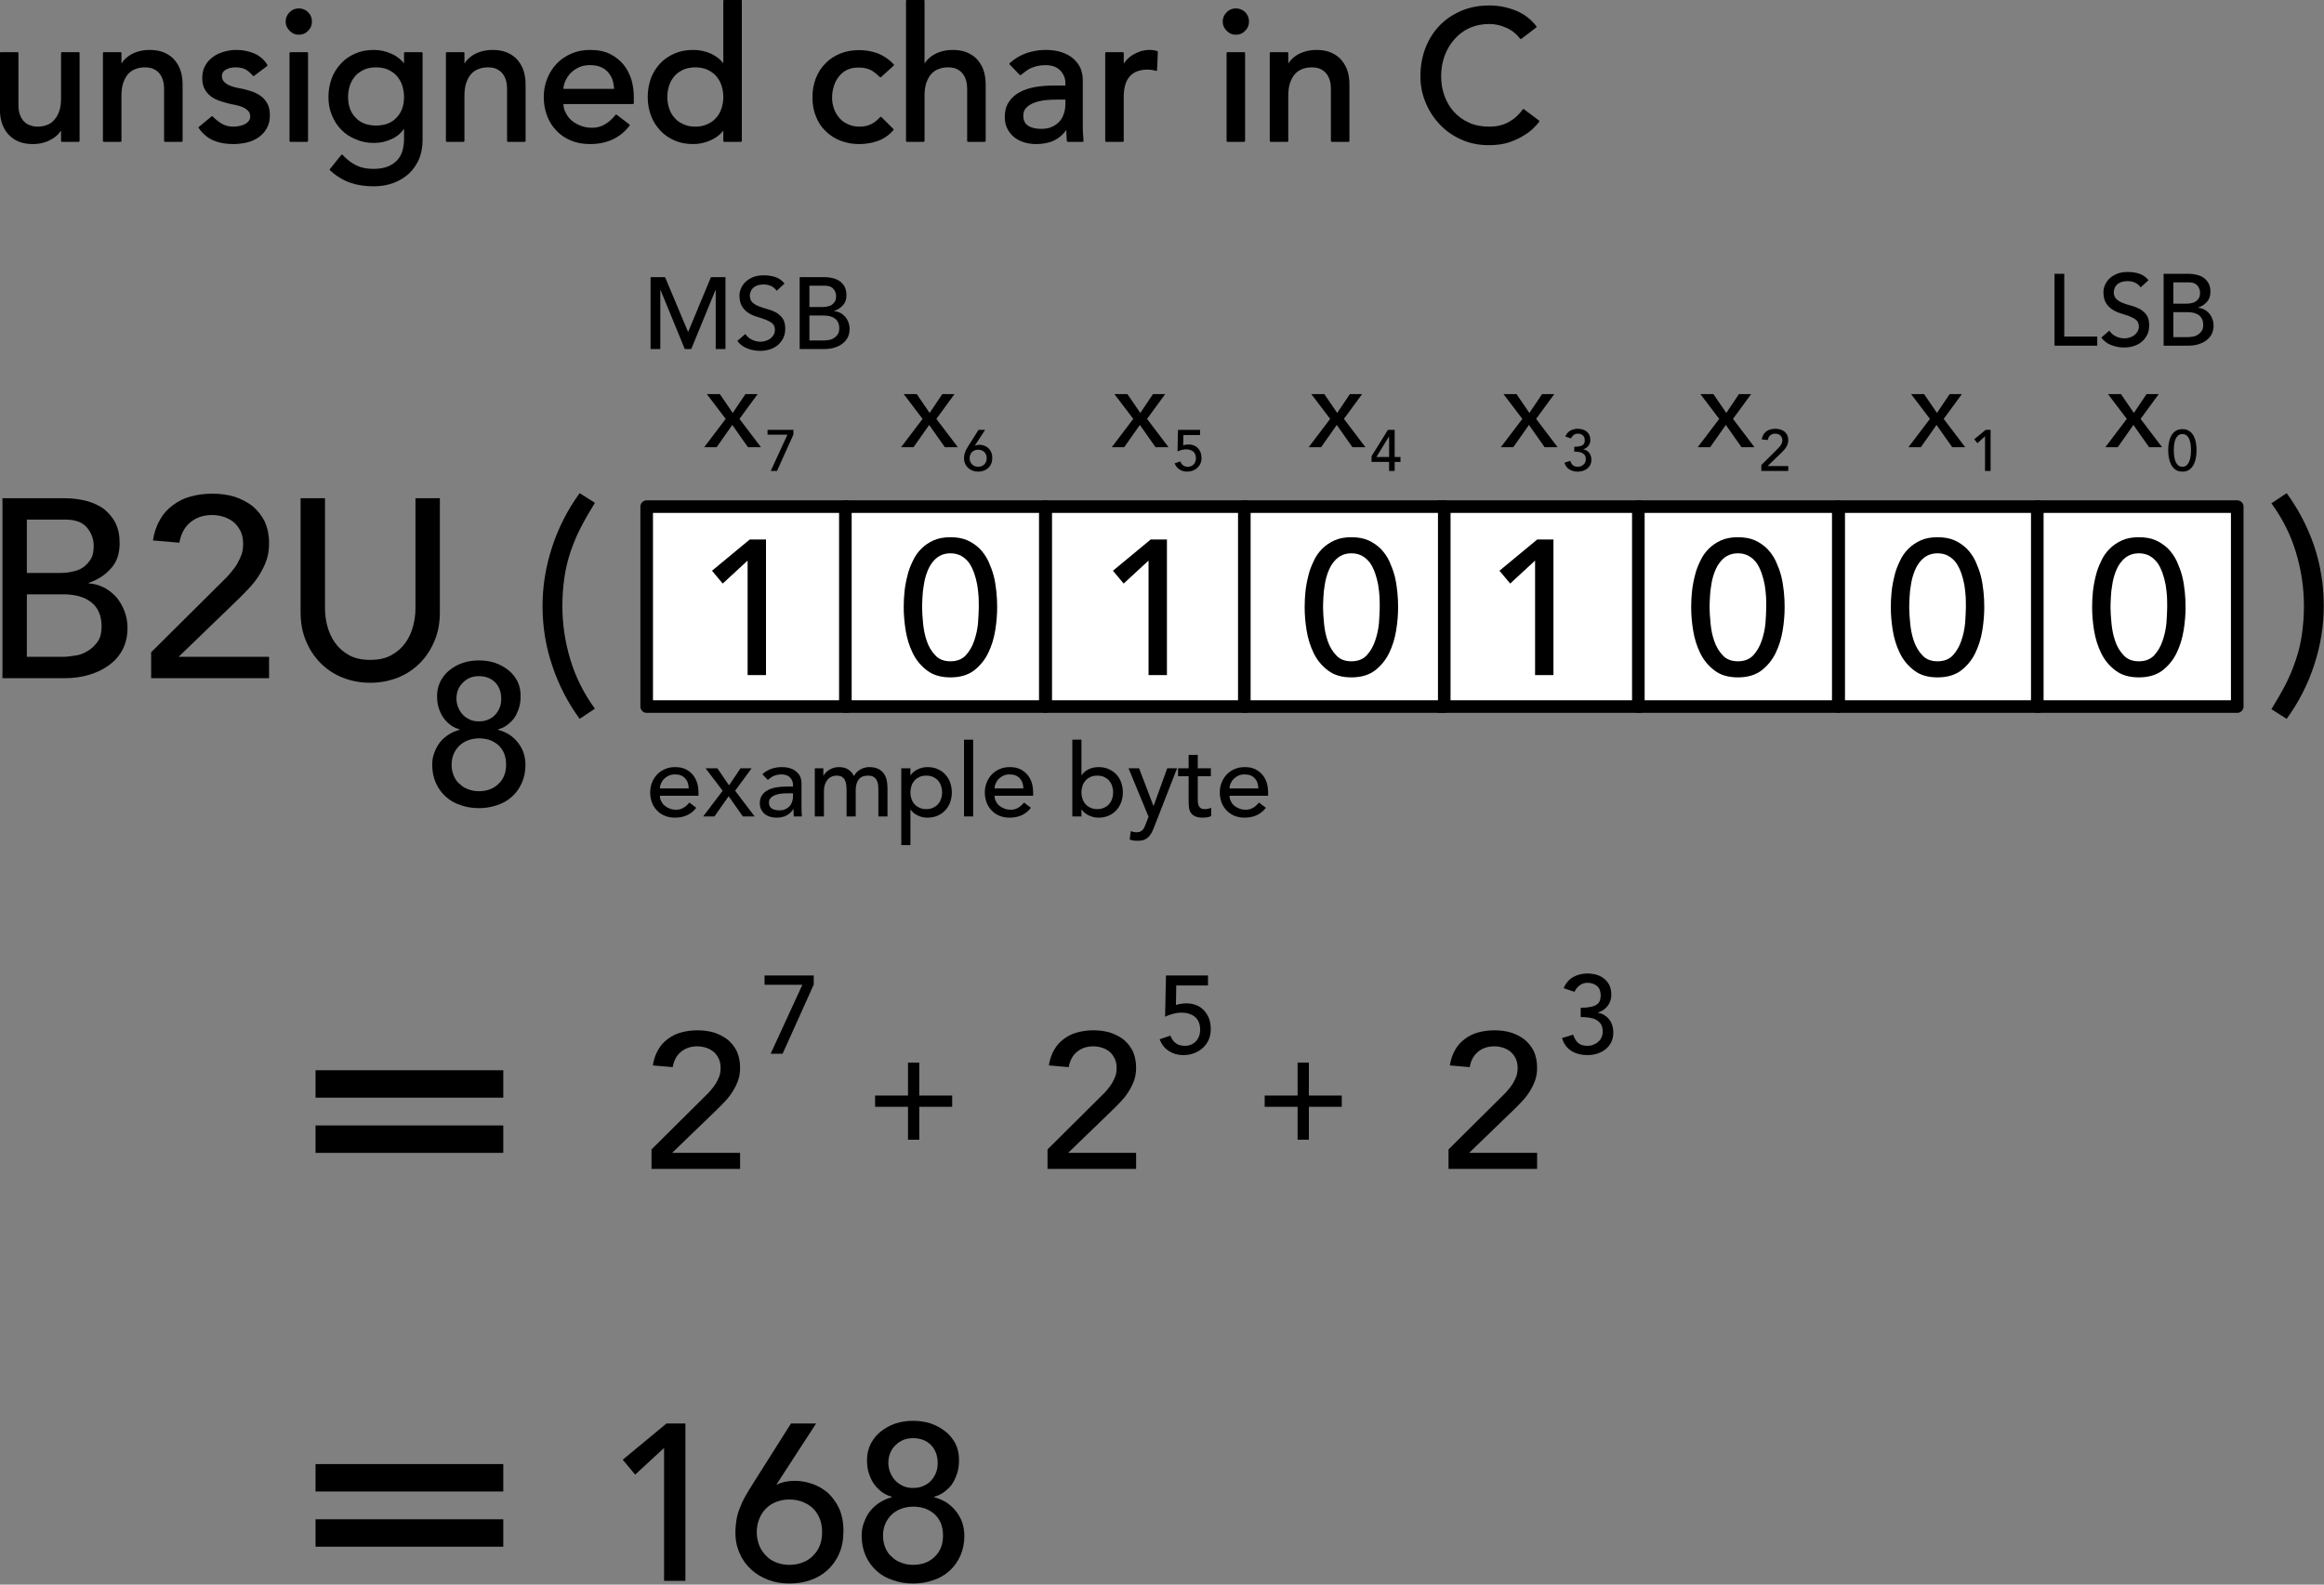 <?xml version="1.0" encoding="UTF-8" standalone="no"?>
<!DOCTYPE svg PUBLIC "-//W3C//DTD SVG 1.1//EN" "http://www.w3.org/Graphics/SVG/1.1/DTD/svg11.dtd">
<svg width="100%" height="100%" viewBox="0 0 1405 958" version="1.1" xmlns="http://www.w3.org/2000/svg" xmlns:xlink="http://www.w3.org/1999/xlink" xml:space="preserve" xmlns:serif="http://www.serif.com/" style="fill-rule:evenodd;clip-rule:evenodd;stroke-linecap:round;stroke-linejoin:round;stroke-miterlimit:1.5;">
    <rect x="0" y="0" width="1405" height="958" fill="#808080" stroke="none"/>
    <g transform="matrix(1,0,0,1,-205.347,-318.746)">
        <g transform="matrix(1,0,0,1,-87.22,-245.824)">
            <rect x="683.526" y="870.848" width="120.876" height="120.876" style="fill:white;stroke:black;stroke-width:7.61px;"/>
        </g>
        <g transform="matrix(1,0,0,1,392.181,-245.824)">
            <rect x="683.526" y="870.848" width="120.876" height="120.876" style="fill:white;stroke:black;stroke-width:7.61px;"/>
        </g>
        <g transform="matrix(1,0,0,1,153.97,-245.824)">
            <rect x="683.526" y="870.848" width="120.876" height="120.876" style="fill:white;stroke:black;stroke-width:7.61px;"/>
        </g>
        <g transform="matrix(1,0,0,1,633.371,-245.824)">
            <rect x="683.526" y="870.848" width="120.876" height="120.876" style="fill:white;stroke:black;stroke-width:7.61px;"/>
        </g>
        <g transform="matrix(1,0,0,1,32.9,-245.824)">
            <rect x="683.526" y="870.848" width="120.876" height="120.876" style="fill:white;stroke:black;stroke-width:7.61px;"/>
        </g>
        <g transform="matrix(1,0,0,1,512.301,-245.824)">
            <rect x="683.526" y="870.848" width="120.876" height="120.876" style="fill:white;stroke:black;stroke-width:7.61px;"/>
        </g>
        <g transform="matrix(1,0,0,1,274.09,-245.824)">
            <rect x="683.526" y="870.848" width="120.876" height="120.876" style="fill:white;stroke:black;stroke-width:7.61px;"/>
        </g>
        <g transform="matrix(1,0,0,1,753.491,-245.824)">
            <rect x="683.526" y="870.848" width="120.876" height="120.876" style="fill:white;stroke:black;stroke-width:7.61px;"/>
        </g>
        <g transform="matrix(1.087,0,0,1.087,-76.281,-298.514)">
            <g transform="matrix(62.303,0,0,62.303,650.358,816.586)">
                <path d="M0.198,-0.253L0.03,-0.474L0.146,-0.474L0.261,-0.306L0.374,-0.474L0.483,-0.474L0.321,-0.253L0.513,-0L0.397,-0L0.257,-0.199L0.117,-0L0.006,-0L0.198,-0.253Z" style="fill-rule:nonzero;"/>
            </g>
        </g>
        <g transform="matrix(1.087,0,0,1.087,405.345,-298.514)">
            <g transform="matrix(62.303,0,0,62.303,650.358,816.586)">
                <path d="M0.198,-0.253L0.03,-0.474L0.146,-0.474L0.261,-0.306L0.374,-0.474L0.483,-0.474L0.321,-0.253L0.513,-0L0.397,-0L0.257,-0.199L0.117,-0L0.006,-0L0.198,-0.253Z" style="fill-rule:nonzero;"/>
            </g>
        </g>
        <g transform="matrix(1.087,0,0,1.087,170.128,-298.514)">
            <g transform="matrix(62.303,0,0,62.303,650.358,816.586)">
                <path d="M0.198,-0.253L0.03,-0.474L0.146,-0.474L0.261,-0.306L0.374,-0.474L0.483,-0.474L0.321,-0.253L0.513,-0L0.397,-0L0.257,-0.199L0.117,-0L0.006,-0L0.198,-0.253Z" style="fill-rule:nonzero;"/>
            </g>
        </g>
        <g transform="matrix(1.087,0,0,1.087,651.754,-298.514)">
            <g transform="matrix(62.303,0,0,62.303,650.358,816.586)">
                <path d="M0.198,-0.253L0.03,-0.474L0.146,-0.474L0.261,-0.306L0.374,-0.474L0.483,-0.474L0.321,-0.253L0.513,-0L0.397,-0L0.257,-0.199L0.117,-0L0.006,-0L0.198,-0.253Z" style="fill-rule:nonzero;"/>
            </g>
        </g>
        <g transform="matrix(1.087,0,0,1.087,42.751,-298.514)">
            <g transform="matrix(62.303,0,0,62.303,650.358,816.586)">
                <path d="M0.198,-0.253L0.03,-0.474L0.146,-0.474L0.261,-0.306L0.374,-0.474L0.483,-0.474L0.321,-0.253L0.513,-0L0.397,-0L0.257,-0.199L0.117,-0L0.006,-0L0.198,-0.253Z" style="fill-rule:nonzero;"/>
            </g>
        </g>
        <g transform="matrix(1.087,0,0,1.087,524.376,-298.514)">
            <g transform="matrix(62.303,0,0,62.303,650.358,816.586)">
                <path d="M0.198,-0.253L0.03,-0.474L0.146,-0.474L0.261,-0.306L0.374,-0.474L0.483,-0.474L0.321,-0.253L0.513,-0L0.397,-0L0.257,-0.199L0.117,-0L0.006,-0L0.198,-0.253Z" style="fill-rule:nonzero;"/>
            </g>
        </g>
        <g transform="matrix(1.087,0,0,1.087,289.159,-298.514)">
            <g transform="matrix(62.303,0,0,62.303,650.358,816.586)">
                <path d="M0.198,-0.253L0.03,-0.474L0.146,-0.474L0.261,-0.306L0.374,-0.474L0.483,-0.474L0.321,-0.253L0.513,-0L0.397,-0L0.257,-0.199L0.117,-0L0.006,-0L0.198,-0.253Z" style="fill-rule:nonzero;"/>
            </g>
        </g>
        <g transform="matrix(1.087,0,0,1.087,770.785,-298.514)">
            <g transform="matrix(62.303,0,0,62.303,650.358,816.586)">
                <path d="M0.198,-0.253L0.03,-0.474L0.146,-0.474L0.261,-0.306L0.374,-0.474L0.483,-0.474L0.321,-0.253L0.513,-0L0.397,-0L0.257,-0.199L0.117,-0L0.006,-0L0.198,-0.253Z" style="fill-rule:nonzero;"/>
            </g>
        </g>
        <g transform="matrix(1.148,0,0,1.148,-131.401,-352.769)">
            <g transform="matrix(30.574,0,0,30.574,696.262,832.94)">
                <path d="M0.384,-0.624L0.042,-0.624L0.042,-0.708L0.487,-0.708L0.487,-0.626L0.205,-0L0.097,-0L0.384,-0.624Z" style="fill-rule:nonzero;"/>
            </g>
        </g>
        <g transform="matrix(1.148,0,0,1.148,350.225,-352.769)">
            <g transform="matrix(30.574,0,0,30.574,696.262,832.94)">
                <path d="M0.147,-0.173C0.158,-0.139 0.173,-0.114 0.193,-0.097C0.212,-0.08 0.24,-0.072 0.277,-0.072C0.296,-0.072 0.313,-0.075 0.33,-0.082C0.346,-0.088 0.36,-0.096 0.373,-0.108C0.386,-0.118 0.396,-0.132 0.403,-0.148C0.41,-0.163 0.414,-0.181 0.414,-0.2C0.414,-0.229 0.408,-0.253 0.396,-0.271C0.383,-0.288 0.367,-0.302 0.348,-0.311C0.329,-0.32 0.307,-0.325 0.284,-0.328C0.261,-0.331 0.238,-0.332 0.215,-0.332L0.215,-0.416C0.252,-0.416 0.282,-0.419 0.305,-0.424C0.328,-0.428 0.347,-0.436 0.36,-0.445C0.373,-0.454 0.383,-0.466 0.388,-0.48C0.393,-0.494 0.396,-0.51 0.396,-0.527C0.396,-0.565 0.385,-0.594 0.362,-0.613C0.339,-0.632 0.311,-0.642 0.277,-0.642C0.251,-0.642 0.228,-0.635 0.207,-0.62C0.186,-0.604 0.17,-0.585 0.159,-0.56L0.061,-0.593C0.08,-0.638 0.108,-0.672 0.147,-0.694C0.185,-0.715 0.228,-0.726 0.275,-0.726C0.304,-0.726 0.331,-0.722 0.358,-0.715C0.384,-0.707 0.407,-0.695 0.427,-0.679C0.447,-0.663 0.463,-0.643 0.475,-0.619C0.486,-0.594 0.492,-0.566 0.492,-0.533C0.492,-0.496 0.481,-0.462 0.459,-0.433C0.436,-0.404 0.407,-0.384 0.371,-0.373L0.371,-0.371C0.393,-0.367 0.413,-0.36 0.43,-0.349C0.447,-0.338 0.462,-0.325 0.474,-0.309C0.486,-0.293 0.495,-0.275 0.501,-0.256C0.507,-0.236 0.51,-0.215 0.51,-0.193C0.51,-0.159 0.503,-0.129 0.491,-0.104C0.478,-0.078 0.46,-0.057 0.439,-0.04C0.417,-0.023 0.392,-0.01 0.364,-0.001C0.335,0.008 0.305,0.012 0.274,0.012C0.22,0.012 0.173,-0 0.132,-0.025C0.091,-0.05 0.062,-0.089 0.046,-0.142L0.147,-0.173Z" style="fill-rule:nonzero;"/>
            </g>
        </g>
        <g transform="matrix(1.148,0,0,1.148,115.008,-352.769)">
            <g transform="matrix(30.574,0,0,30.574,696.262,832.94)">
                <path d="M0.471,-0.618L0.184,-0.618L0.181,-0.441C0.186,-0.443 0.192,-0.445 0.201,-0.447C0.21,-0.449 0.219,-0.451 0.228,-0.452C0.237,-0.453 0.245,-0.454 0.254,-0.455C0.263,-0.456 0.27,-0.456 0.276,-0.456C0.309,-0.456 0.339,-0.45 0.367,-0.439C0.394,-0.428 0.417,-0.412 0.436,-0.391C0.455,-0.37 0.47,-0.346 0.481,-0.317C0.491,-0.288 0.496,-0.257 0.496,-0.222C0.496,-0.187 0.49,-0.155 0.477,-0.126C0.464,-0.097 0.446,-0.073 0.423,-0.052C0.4,-0.031 0.374,-0.016 0.344,-0.005C0.314,0.007 0.282,0.012 0.247,0.012C0.199,0.012 0.156,-0 0.117,-0.025C0.078,-0.05 0.051,-0.085 0.034,-0.131L0.131,-0.164C0.144,-0.131 0.161,-0.108 0.182,-0.094C0.203,-0.079 0.23,-0.072 0.262,-0.072C0.281,-0.072 0.299,-0.075 0.316,-0.082C0.333,-0.089 0.347,-0.098 0.36,-0.111C0.372,-0.123 0.382,-0.138 0.389,-0.156C0.396,-0.174 0.4,-0.194 0.4,-0.217C0.4,-0.269 0.384,-0.308 0.353,-0.334C0.321,-0.359 0.28,-0.372 0.229,-0.372C0.211,-0.372 0.188,-0.369 0.161,-0.363C0.133,-0.356 0.107,-0.347 0.083,-0.335L0.091,-0.708L0.471,-0.708L0.471,-0.618Z" style="fill-rule:nonzero;"/>
            </g>
        </g>
        <g transform="matrix(1.148,0,0,1.148,596.633,-352.769)">
            <g transform="matrix(30.574,0,0,30.574,696.262,832.94)">
                <path d="M0.27,-0.598L0.14,-0.478L0.084,-0.545L0.281,-0.708L0.366,-0.708L0.366,-0L0.27,-0L0.27,-0.598Z" style="fill-rule:nonzero;"/>
            </g>
        </g>
        <g transform="matrix(1.148,0,0,1.148,-12.37,-352.769)">
            <g transform="matrix(30.574,0,0,30.574,696.262,832.94)">
                <path d="M0.22,-0.434L0.224,-0.434C0.246,-0.445 0.272,-0.45 0.302,-0.45C0.327,-0.45 0.353,-0.446 0.379,-0.437C0.405,-0.428 0.428,-0.415 0.45,-0.397C0.47,-0.378 0.488,-0.355 0.501,-0.327C0.514,-0.298 0.521,-0.265 0.521,-0.226C0.521,-0.187 0.515,-0.152 0.502,-0.123C0.489,-0.093 0.471,-0.068 0.449,-0.048C0.427,-0.028 0.401,-0.013 0.372,-0.003C0.343,0.007 0.311,0.012 0.278,0.012C0.245,0.012 0.213,0.007 0.184,-0.004C0.155,-0.015 0.129,-0.03 0.107,-0.05C0.085,-0.07 0.067,-0.094 0.055,-0.122C0.042,-0.15 0.035,-0.181 0.035,-0.216C0.035,-0.238 0.037,-0.258 0.04,-0.276C0.043,-0.294 0.048,-0.311 0.055,-0.328C0.061,-0.344 0.068,-0.36 0.077,-0.376C0.086,-0.391 0.095,-0.408 0.106,-0.425L0.285,-0.708L0.398,-0.708L0.22,-0.434ZM0.131,-0.219C0.131,-0.198 0.135,-0.178 0.142,-0.16C0.149,-0.142 0.159,-0.127 0.172,-0.114C0.185,-0.1 0.2,-0.09 0.218,-0.083C0.236,-0.076 0.256,-0.072 0.278,-0.072C0.3,-0.072 0.32,-0.076 0.338,-0.083C0.356,-0.09 0.372,-0.1 0.385,-0.114C0.398,-0.127 0.408,-0.142 0.415,-0.16C0.422,-0.178 0.425,-0.198 0.425,-0.219C0.425,-0.24 0.422,-0.26 0.415,-0.278C0.408,-0.296 0.398,-0.312 0.385,-0.325C0.372,-0.338 0.356,-0.348 0.338,-0.355C0.32,-0.362 0.3,-0.366 0.278,-0.366C0.256,-0.366 0.236,-0.362 0.218,-0.355C0.2,-0.348 0.185,-0.338 0.172,-0.325C0.159,-0.312 0.149,-0.296 0.142,-0.278C0.135,-0.26 0.131,-0.24 0.131,-0.219Z" style="fill-rule:nonzero;"/>
            </g>
        </g>
        <g transform="matrix(1.148,0,0,1.148,469.256,-352.769)">
            <g transform="matrix(30.574,0,0,30.574,696.262,832.94)">
                <path d="M0.046,-0.102L0.33,-0.384C0.34,-0.393 0.35,-0.404 0.359,-0.415C0.368,-0.426 0.377,-0.437 0.384,-0.449C0.391,-0.461 0.397,-0.474 0.402,-0.487C0.406,-0.5 0.408,-0.514 0.408,-0.529C0.408,-0.546 0.405,-0.562 0.399,-0.576C0.392,-0.59 0.384,-0.602 0.373,-0.612C0.362,-0.621 0.349,-0.629 0.334,-0.634C0.319,-0.639 0.303,-0.642 0.286,-0.642C0.251,-0.642 0.223,-0.632 0.2,-0.613C0.177,-0.594 0.163,-0.567 0.157,-0.533L0.053,-0.542C0.058,-0.573 0.067,-0.6 0.081,-0.624C0.094,-0.647 0.111,-0.666 0.132,-0.681C0.152,-0.696 0.175,-0.708 0.202,-0.715C0.228,-0.722 0.256,-0.726 0.287,-0.726C0.318,-0.726 0.347,-0.722 0.374,-0.714C0.401,-0.705 0.424,-0.693 0.445,-0.677C0.465,-0.66 0.481,-0.64 0.493,-0.616C0.504,-0.591 0.51,-0.563 0.51,-0.53C0.51,-0.507 0.507,-0.485 0.5,-0.465C0.493,-0.444 0.483,-0.425 0.472,-0.407C0.461,-0.389 0.448,-0.372 0.433,-0.356C0.418,-0.34 0.403,-0.324 0.387,-0.309L0.154,-0.084L0.51,-0.084L0.51,-0L0.046,-0L0.046,-0.102Z" style="fill-rule:nonzero;"/>
            </g>
        </g>
        <g transform="matrix(1.148,0,0,1.148,234.039,-352.769)">
            <g transform="matrix(30.574,0,0,30.574,696.262,832.94)">
                <path d="M0.336,-0.156L0.034,-0.156L0.034,-0.254L0.316,-0.708L0.432,-0.708L0.432,-0.24L0.532,-0.24L0.532,-0.156L0.432,-0.156L0.432,-0L0.336,-0L0.336,-0.156ZM0.336,-0.594L0.334,-0.594L0.118,-0.24L0.336,-0.24L0.336,-0.594Z" style="fill-rule:nonzero;"/>
            </g>
        </g>
        <g transform="matrix(1.148,0,0,1.148,715.664,-352.769)">
            <g transform="matrix(30.574,0,0,30.574,696.262,832.94)">
                <path d="M0.034,-0.354C0.034,-0.38 0.035,-0.407 0.038,-0.435C0.041,-0.463 0.046,-0.491 0.053,-0.518C0.059,-0.545 0.069,-0.57 0.081,-0.595C0.092,-0.62 0.107,-0.641 0.126,-0.66C0.144,-0.678 0.166,-0.693 0.191,-0.704C0.216,-0.715 0.245,-0.72 0.278,-0.72C0.311,-0.72 0.341,-0.715 0.366,-0.704C0.391,-0.693 0.412,-0.678 0.431,-0.66C0.449,-0.641 0.464,-0.62 0.476,-0.595C0.487,-0.57 0.497,-0.545 0.504,-0.518C0.511,-0.491 0.515,-0.463 0.518,-0.435C0.521,-0.407 0.522,-0.38 0.522,-0.354C0.522,-0.317 0.519,-0.277 0.512,-0.234C0.505,-0.191 0.493,-0.152 0.475,-0.115C0.457,-0.078 0.432,-0.048 0.401,-0.024C0.369,0 0.328,0.012 0.278,0.012C0.228,0.012 0.187,0 0.156,-0.024C0.124,-0.048 0.099,-0.078 0.081,-0.115C0.063,-0.152 0.051,-0.191 0.044,-0.234C0.037,-0.277 0.034,-0.317 0.034,-0.354ZM0.13,-0.354C0.13,-0.331 0.132,-0.303 0.135,-0.271C0.138,-0.239 0.144,-0.208 0.154,-0.179C0.164,-0.149 0.179,-0.124 0.199,-0.103C0.218,-0.082 0.245,-0.072 0.278,-0.072C0.311,-0.072 0.338,-0.082 0.358,-0.103C0.377,-0.124 0.392,-0.149 0.402,-0.179C0.412,-0.208 0.419,-0.239 0.422,-0.271C0.424,-0.303 0.426,-0.331 0.426,-0.354C0.426,-0.37 0.426,-0.388 0.425,-0.409C0.424,-0.429 0.421,-0.45 0.418,-0.471C0.414,-0.492 0.409,-0.512 0.402,-0.532C0.395,-0.551 0.387,-0.569 0.376,-0.585C0.365,-0.6 0.351,-0.613 0.335,-0.622C0.319,-0.631 0.3,-0.636 0.278,-0.636C0.256,-0.636 0.237,-0.631 0.221,-0.622C0.205,-0.613 0.192,-0.6 0.181,-0.585C0.169,-0.569 0.161,-0.551 0.154,-0.532C0.147,-0.512 0.142,-0.492 0.139,-0.471C0.135,-0.45 0.133,-0.429 0.132,-0.409C0.131,-0.388 0.13,-0.37 0.13,-0.354Z" style="fill-rule:nonzero;"/>
            </g>
        </g>
        <g transform="matrix(1.07,0,0,1.07,-215.047,-338.354)">
            <g transform="matrix(143.6,0,0,143.6,381.218,997.284)">
                <path d="M0.091,-0.708L0.337,-0.708C0.368,-0.708 0.396,-0.704 0.423,-0.697C0.449,-0.69 0.472,-0.679 0.491,-0.665C0.509,-0.65 0.525,-0.632 0.536,-0.61C0.547,-0.587 0.552,-0.561 0.552,-0.531C0.552,-0.49 0.541,-0.457 0.518,-0.432C0.495,-0.406 0.466,-0.387 0.43,-0.375L0.43,-0.373C0.451,-0.372 0.471,-0.366 0.49,-0.357C0.509,-0.347 0.525,-0.334 0.539,-0.319C0.552,-0.303 0.563,-0.285 0.571,-0.264C0.579,-0.243 0.583,-0.221 0.583,-0.197C0.583,-0.165 0.576,-0.137 0.564,-0.113C0.551,-0.088 0.533,-0.068 0.51,-0.051C0.487,-0.034 0.461,-0.022 0.431,-0.013C0.401,-0.004 0.369,-0 0.334,-0L0.091,-0L0.091,-0.708ZM0.187,-0.414L0.318,-0.414C0.336,-0.414 0.353,-0.416 0.369,-0.42C0.385,-0.423 0.399,-0.429 0.411,-0.438C0.423,-0.447 0.432,-0.458 0.44,-0.471C0.447,-0.484 0.45,-0.501 0.45,-0.52C0.45,-0.548 0.441,-0.572 0.423,-0.593C0.405,-0.614 0.377,-0.624 0.338,-0.624L0.187,-0.624L0.187,-0.414ZM0.187,-0.084L0.328,-0.084C0.343,-0.084 0.359,-0.086 0.377,-0.089C0.394,-0.091 0.411,-0.097 0.426,-0.107C0.441,-0.115 0.454,-0.128 0.465,-0.143C0.476,-0.158 0.481,-0.179 0.481,-0.204C0.481,-0.246 0.467,-0.278 0.44,-0.299C0.413,-0.32 0.376,-0.33 0.329,-0.33L0.187,-0.33L0.187,-0.084Z" style="fill-rule:nonzero;"/>
            </g>
            <g transform="matrix(143.6,0,0,143.6,471.686,997.284)">
                <path d="M0.046,-0.102L0.33,-0.384C0.34,-0.393 0.35,-0.404 0.359,-0.415C0.368,-0.426 0.377,-0.437 0.384,-0.449C0.391,-0.461 0.397,-0.474 0.402,-0.487C0.406,-0.5 0.408,-0.514 0.408,-0.529C0.408,-0.546 0.405,-0.562 0.399,-0.576C0.392,-0.59 0.384,-0.602 0.373,-0.612C0.362,-0.621 0.349,-0.629 0.334,-0.634C0.319,-0.639 0.303,-0.642 0.286,-0.642C0.251,-0.642 0.223,-0.632 0.2,-0.613C0.177,-0.594 0.163,-0.567 0.157,-0.533L0.053,-0.542C0.058,-0.573 0.067,-0.6 0.081,-0.624C0.094,-0.647 0.111,-0.666 0.132,-0.681C0.152,-0.696 0.175,-0.708 0.202,-0.715C0.228,-0.722 0.256,-0.726 0.287,-0.726C0.318,-0.726 0.347,-0.722 0.374,-0.714C0.401,-0.705 0.424,-0.693 0.445,-0.677C0.465,-0.66 0.481,-0.64 0.493,-0.616C0.504,-0.591 0.51,-0.563 0.51,-0.53C0.51,-0.507 0.507,-0.485 0.5,-0.465C0.493,-0.444 0.483,-0.425 0.472,-0.407C0.461,-0.389 0.448,-0.372 0.433,-0.356C0.418,-0.34 0.403,-0.324 0.387,-0.309L0.154,-0.084L0.51,-0.084L0.51,-0L0.046,-0L0.046,-0.102Z" style="fill-rule:nonzero;"/>
            </g>
            <g transform="matrix(143.6,0,0,143.6,551.528,997.284)">
                <path d="M0.174,-0.708L0.174,-0.274C0.174,-0.252 0.177,-0.229 0.183,-0.206C0.189,-0.182 0.199,-0.16 0.213,-0.14C0.227,-0.12 0.245,-0.104 0.268,-0.091C0.291,-0.078 0.319,-0.072 0.352,-0.072C0.385,-0.072 0.413,-0.078 0.436,-0.091C0.459,-0.104 0.477,-0.12 0.491,-0.14C0.505,-0.16 0.515,-0.182 0.521,-0.206C0.527,-0.229 0.53,-0.252 0.53,-0.274L0.53,-0.708L0.626,-0.708L0.626,-0.259C0.626,-0.218 0.619,-0.18 0.605,-0.147C0.591,-0.113 0.572,-0.084 0.547,-0.059C0.522,-0.034 0.493,-0.015 0.46,-0.002C0.427,0.011 0.391,0.018 0.352,0.018C0.313,0.018 0.277,0.011 0.244,-0.002C0.211,-0.015 0.182,-0.034 0.157,-0.059C0.132,-0.084 0.113,-0.113 0.099,-0.147C0.085,-0.18 0.078,-0.218 0.078,-0.259L0.078,-0.708L0.174,-0.708Z" style="fill-rule:nonzero;"/>
            </g>
            <g transform="matrix(143.6,0,0,143.6,692.544,997.284)">
                <path d="M0.254,-0.69C0.233,-0.656 0.214,-0.623 0.198,-0.592C0.182,-0.561 0.169,-0.529 0.158,-0.497C0.147,-0.464 0.139,-0.431 0.134,-0.396C0.129,-0.361 0.126,-0.324 0.126,-0.284C0.126,-0.211 0.137,-0.14 0.158,-0.071C0.179,-0.002 0.211,0.061 0.254,0.12L0.194,0.16C0.148,0.097 0.112,0.028 0.087,-0.047C0.061,-0.122 0.048,-0.201 0.048,-0.284C0.048,-0.361 0.06,-0.437 0.085,-0.514C0.11,-0.591 0.146,-0.662 0.194,-0.728L0.254,-0.69Z" style="fill-rule:nonzero;"/>
            </g>
        </g>
        <g transform="matrix(1.07,0,0,1.07,1166.96,-338.354)">
            <g transform="matrix(143.6,0,0,143.6,381.218,997.284)">
                <path d="M0.024,0.122C0.045,0.088 0.064,0.055 0.08,0.024C0.096,-0.007 0.109,-0.039 0.12,-0.072C0.131,-0.104 0.139,-0.137 0.144,-0.172C0.149,-0.207 0.152,-0.244 0.152,-0.284C0.152,-0.357 0.141,-0.428 0.12,-0.497C0.099,-0.566 0.067,-0.629 0.024,-0.688L0.084,-0.728C0.13,-0.665 0.166,-0.596 0.192,-0.521C0.217,-0.446 0.23,-0.367 0.23,-0.284C0.23,-0.207 0.218,-0.131 0.193,-0.054C0.168,0.023 0.132,0.094 0.084,0.16L0.024,0.122Z" style="fill-rule:nonzero;"/>
            </g>
        </g>
        <g transform="matrix(1.344,0,0,1.344,-279.469,-574.089)">
            <g transform="matrix(86.128,0,0,86.128,673.765,967.972)">
                <path d="M0.27,-0.598L0.14,-0.478L0.084,-0.545L0.281,-0.708L0.366,-0.708L0.366,-0L0.27,-0L0.27,-0.598Z" style="fill-rule:nonzero;"/>
            </g>
        </g>
        <g transform="matrix(1.344,0,0,1.344,196.601,-574.089)">
            <g transform="matrix(86.128,0,0,86.128,673.765,967.972)">
                <path d="M0.27,-0.598L0.14,-0.478L0.084,-0.545L0.281,-0.708L0.366,-0.708L0.366,-0L0.27,-0L0.27,-0.598Z" style="fill-rule:nonzero;"/>
            </g>
        </g>
        <g transform="matrix(1.344,0,0,1.344,-37.076,-574.089)">
            <g transform="matrix(86.128,0,0,86.128,673.765,967.972)">
                <path d="M0.27,-0.598L0.14,-0.478L0.084,-0.545L0.281,-0.708L0.366,-0.708L0.366,-0L0.27,-0L0.27,-0.598Z" style="fill-rule:nonzero;"/>
            </g>
        </g>
        <g transform="matrix(1.344,0,0,1.344,438.994,-574.089)">
            <g transform="matrix(86.128,0,0,86.128,673.765,967.972)">
                <path d="M0.034,-0.354C0.034,-0.38 0.035,-0.407 0.038,-0.435C0.041,-0.463 0.046,-0.491 0.053,-0.518C0.059,-0.545 0.069,-0.57 0.081,-0.595C0.092,-0.62 0.107,-0.641 0.126,-0.66C0.144,-0.678 0.166,-0.693 0.191,-0.704C0.216,-0.715 0.245,-0.72 0.278,-0.72C0.311,-0.72 0.341,-0.715 0.366,-0.704C0.391,-0.693 0.412,-0.678 0.431,-0.66C0.449,-0.641 0.464,-0.62 0.476,-0.595C0.487,-0.57 0.497,-0.545 0.504,-0.518C0.511,-0.491 0.515,-0.463 0.518,-0.435C0.521,-0.407 0.522,-0.38 0.522,-0.354C0.522,-0.317 0.519,-0.277 0.512,-0.234C0.505,-0.191 0.493,-0.152 0.475,-0.115C0.457,-0.078 0.432,-0.048 0.401,-0.024C0.369,0 0.328,0.012 0.278,0.012C0.228,0.012 0.187,0 0.156,-0.024C0.124,-0.048 0.099,-0.078 0.081,-0.115C0.063,-0.152 0.051,-0.191 0.044,-0.234C0.037,-0.277 0.034,-0.317 0.034,-0.354ZM0.13,-0.354C0.13,-0.331 0.132,-0.303 0.135,-0.271C0.138,-0.239 0.144,-0.208 0.154,-0.179C0.164,-0.149 0.179,-0.124 0.199,-0.103C0.218,-0.082 0.245,-0.072 0.278,-0.072C0.311,-0.072 0.338,-0.082 0.358,-0.103C0.377,-0.124 0.392,-0.149 0.402,-0.179C0.412,-0.208 0.419,-0.239 0.422,-0.271C0.424,-0.303 0.426,-0.331 0.426,-0.354C0.426,-0.37 0.426,-0.388 0.425,-0.409C0.424,-0.429 0.421,-0.45 0.418,-0.471C0.414,-0.492 0.409,-0.512 0.402,-0.532C0.395,-0.551 0.387,-0.569 0.376,-0.585C0.365,-0.6 0.351,-0.613 0.335,-0.622C0.319,-0.631 0.3,-0.636 0.278,-0.636C0.256,-0.636 0.237,-0.631 0.221,-0.622C0.205,-0.613 0.192,-0.6 0.181,-0.585C0.169,-0.569 0.161,-0.551 0.154,-0.532C0.147,-0.512 0.142,-0.492 0.139,-0.471C0.135,-0.45 0.133,-0.429 0.132,-0.409C0.131,-0.388 0.13,-0.37 0.13,-0.354Z" style="fill-rule:nonzero;"/>
            </g>
        </g>
        <g transform="matrix(1.344,0,0,1.344,-157.772,-574.089)">
            <g transform="matrix(86.128,0,0,86.128,673.765,967.972)">
                <path d="M0.034,-0.354C0.034,-0.38 0.035,-0.407 0.038,-0.435C0.041,-0.463 0.046,-0.491 0.053,-0.518C0.059,-0.545 0.069,-0.57 0.081,-0.595C0.092,-0.62 0.107,-0.641 0.126,-0.66C0.144,-0.678 0.166,-0.693 0.191,-0.704C0.216,-0.715 0.245,-0.72 0.278,-0.72C0.311,-0.72 0.341,-0.715 0.366,-0.704C0.391,-0.693 0.412,-0.678 0.431,-0.66C0.449,-0.641 0.464,-0.62 0.476,-0.595C0.487,-0.57 0.497,-0.545 0.504,-0.518C0.511,-0.491 0.515,-0.463 0.518,-0.435C0.521,-0.407 0.522,-0.38 0.522,-0.354C0.522,-0.317 0.519,-0.277 0.512,-0.234C0.505,-0.191 0.493,-0.152 0.475,-0.115C0.457,-0.078 0.432,-0.048 0.401,-0.024C0.369,0 0.328,0.012 0.278,0.012C0.228,0.012 0.187,0 0.156,-0.024C0.124,-0.048 0.099,-0.078 0.081,-0.115C0.063,-0.152 0.051,-0.191 0.044,-0.234C0.037,-0.277 0.034,-0.317 0.034,-0.354ZM0.13,-0.354C0.13,-0.331 0.132,-0.303 0.135,-0.271C0.138,-0.239 0.144,-0.208 0.154,-0.179C0.164,-0.149 0.179,-0.124 0.199,-0.103C0.218,-0.082 0.245,-0.072 0.278,-0.072C0.311,-0.072 0.338,-0.082 0.358,-0.103C0.377,-0.124 0.392,-0.149 0.402,-0.179C0.412,-0.208 0.419,-0.239 0.422,-0.271C0.424,-0.303 0.426,-0.331 0.426,-0.354C0.426,-0.37 0.426,-0.388 0.425,-0.409C0.424,-0.429 0.421,-0.45 0.418,-0.471C0.414,-0.492 0.409,-0.512 0.402,-0.532C0.395,-0.551 0.387,-0.569 0.376,-0.585C0.365,-0.6 0.351,-0.613 0.335,-0.622C0.319,-0.631 0.3,-0.636 0.278,-0.636C0.256,-0.636 0.237,-0.631 0.221,-0.622C0.205,-0.613 0.192,-0.6 0.181,-0.585C0.169,-0.569 0.161,-0.551 0.154,-0.532C0.147,-0.512 0.142,-0.492 0.139,-0.471C0.135,-0.45 0.133,-0.429 0.132,-0.409C0.131,-0.388 0.13,-0.37 0.13,-0.354Z" style="fill-rule:nonzero;"/>
            </g>
        </g>
        <g transform="matrix(1.344,0,0,1.344,318.298,-574.089)">
            <g transform="matrix(86.128,0,0,86.128,673.765,967.972)">
                <path d="M0.034,-0.354C0.034,-0.38 0.035,-0.407 0.038,-0.435C0.041,-0.463 0.046,-0.491 0.053,-0.518C0.059,-0.545 0.069,-0.57 0.081,-0.595C0.092,-0.62 0.107,-0.641 0.126,-0.66C0.144,-0.678 0.166,-0.693 0.191,-0.704C0.216,-0.715 0.245,-0.72 0.278,-0.72C0.311,-0.72 0.341,-0.715 0.366,-0.704C0.391,-0.693 0.412,-0.678 0.431,-0.66C0.449,-0.641 0.464,-0.62 0.476,-0.595C0.487,-0.57 0.497,-0.545 0.504,-0.518C0.511,-0.491 0.515,-0.463 0.518,-0.435C0.521,-0.407 0.522,-0.38 0.522,-0.354C0.522,-0.317 0.519,-0.277 0.512,-0.234C0.505,-0.191 0.493,-0.152 0.475,-0.115C0.457,-0.078 0.432,-0.048 0.401,-0.024C0.369,0 0.328,0.012 0.278,0.012C0.228,0.012 0.187,0 0.156,-0.024C0.124,-0.048 0.099,-0.078 0.081,-0.115C0.063,-0.152 0.051,-0.191 0.044,-0.234C0.037,-0.277 0.034,-0.317 0.034,-0.354ZM0.13,-0.354C0.13,-0.331 0.132,-0.303 0.135,-0.271C0.138,-0.239 0.144,-0.208 0.154,-0.179C0.164,-0.149 0.179,-0.124 0.199,-0.103C0.218,-0.082 0.245,-0.072 0.278,-0.072C0.311,-0.072 0.338,-0.082 0.358,-0.103C0.377,-0.124 0.392,-0.149 0.402,-0.179C0.412,-0.208 0.419,-0.239 0.422,-0.271C0.424,-0.303 0.426,-0.331 0.426,-0.354C0.426,-0.37 0.426,-0.388 0.425,-0.409C0.424,-0.429 0.421,-0.45 0.418,-0.471C0.414,-0.492 0.409,-0.512 0.402,-0.532C0.395,-0.551 0.387,-0.569 0.376,-0.585C0.365,-0.6 0.351,-0.613 0.335,-0.622C0.319,-0.631 0.3,-0.636 0.278,-0.636C0.256,-0.636 0.237,-0.631 0.221,-0.622C0.205,-0.613 0.192,-0.6 0.181,-0.585C0.169,-0.569 0.161,-0.551 0.154,-0.532C0.147,-0.512 0.142,-0.492 0.139,-0.471C0.135,-0.45 0.133,-0.429 0.132,-0.409C0.131,-0.388 0.13,-0.37 0.13,-0.354Z" style="fill-rule:nonzero;"/>
            </g>
        </g>
        <g transform="matrix(1.344,0,0,1.344,84.621,-574.089)">
            <g transform="matrix(86.128,0,0,86.128,673.765,967.972)">
                <path d="M0.034,-0.354C0.034,-0.38 0.035,-0.407 0.038,-0.435C0.041,-0.463 0.046,-0.491 0.053,-0.518C0.059,-0.545 0.069,-0.57 0.081,-0.595C0.092,-0.62 0.107,-0.641 0.126,-0.66C0.144,-0.678 0.166,-0.693 0.191,-0.704C0.216,-0.715 0.245,-0.72 0.278,-0.72C0.311,-0.72 0.341,-0.715 0.366,-0.704C0.391,-0.693 0.412,-0.678 0.431,-0.66C0.449,-0.641 0.464,-0.62 0.476,-0.595C0.487,-0.57 0.497,-0.545 0.504,-0.518C0.511,-0.491 0.515,-0.463 0.518,-0.435C0.521,-0.407 0.522,-0.38 0.522,-0.354C0.522,-0.317 0.519,-0.277 0.512,-0.234C0.505,-0.191 0.493,-0.152 0.475,-0.115C0.457,-0.078 0.432,-0.048 0.401,-0.024C0.369,0 0.328,0.012 0.278,0.012C0.228,0.012 0.187,0 0.156,-0.024C0.124,-0.048 0.099,-0.078 0.081,-0.115C0.063,-0.152 0.051,-0.191 0.044,-0.234C0.037,-0.277 0.034,-0.317 0.034,-0.354ZM0.13,-0.354C0.13,-0.331 0.132,-0.303 0.135,-0.271C0.138,-0.239 0.144,-0.208 0.154,-0.179C0.164,-0.149 0.179,-0.124 0.199,-0.103C0.218,-0.082 0.245,-0.072 0.278,-0.072C0.311,-0.072 0.338,-0.082 0.358,-0.103C0.377,-0.124 0.392,-0.149 0.402,-0.179C0.412,-0.208 0.419,-0.239 0.422,-0.271C0.424,-0.303 0.426,-0.331 0.426,-0.354C0.426,-0.37 0.426,-0.388 0.425,-0.409C0.424,-0.429 0.421,-0.45 0.418,-0.471C0.414,-0.492 0.409,-0.512 0.402,-0.532C0.395,-0.551 0.387,-0.569 0.376,-0.585C0.365,-0.6 0.351,-0.613 0.335,-0.622C0.319,-0.631 0.3,-0.636 0.278,-0.636C0.256,-0.636 0.237,-0.631 0.221,-0.622C0.205,-0.613 0.192,-0.6 0.181,-0.585C0.169,-0.569 0.161,-0.551 0.154,-0.532C0.147,-0.512 0.142,-0.492 0.139,-0.471C0.135,-0.45 0.133,-0.429 0.132,-0.409C0.131,-0.388 0.13,-0.37 0.13,-0.354Z" style="fill-rule:nonzero;"/>
            </g>
        </g>
        <g transform="matrix(1.344,0,0,1.344,560.691,-574.089)">
            <g transform="matrix(86.128,0,0,86.128,673.765,967.972)">
                <path d="M0.034,-0.354C0.034,-0.38 0.035,-0.407 0.038,-0.435C0.041,-0.463 0.046,-0.491 0.053,-0.518C0.059,-0.545 0.069,-0.57 0.081,-0.595C0.092,-0.62 0.107,-0.641 0.126,-0.66C0.144,-0.678 0.166,-0.693 0.191,-0.704C0.216,-0.715 0.245,-0.72 0.278,-0.72C0.311,-0.72 0.341,-0.715 0.366,-0.704C0.391,-0.693 0.412,-0.678 0.431,-0.66C0.449,-0.641 0.464,-0.62 0.476,-0.595C0.487,-0.57 0.497,-0.545 0.504,-0.518C0.511,-0.491 0.515,-0.463 0.518,-0.435C0.521,-0.407 0.522,-0.38 0.522,-0.354C0.522,-0.317 0.519,-0.277 0.512,-0.234C0.505,-0.191 0.493,-0.152 0.475,-0.115C0.457,-0.078 0.432,-0.048 0.401,-0.024C0.369,0 0.328,0.012 0.278,0.012C0.228,0.012 0.187,0 0.156,-0.024C0.124,-0.048 0.099,-0.078 0.081,-0.115C0.063,-0.152 0.051,-0.191 0.044,-0.234C0.037,-0.277 0.034,-0.317 0.034,-0.354ZM0.13,-0.354C0.13,-0.331 0.132,-0.303 0.135,-0.271C0.138,-0.239 0.144,-0.208 0.154,-0.179C0.164,-0.149 0.179,-0.124 0.199,-0.103C0.218,-0.082 0.245,-0.072 0.278,-0.072C0.311,-0.072 0.338,-0.082 0.358,-0.103C0.377,-0.124 0.392,-0.149 0.402,-0.179C0.412,-0.208 0.419,-0.239 0.422,-0.271C0.424,-0.303 0.426,-0.331 0.426,-0.354C0.426,-0.37 0.426,-0.388 0.425,-0.409C0.424,-0.429 0.421,-0.45 0.418,-0.471C0.414,-0.492 0.409,-0.512 0.402,-0.532C0.395,-0.551 0.387,-0.569 0.376,-0.585C0.365,-0.6 0.351,-0.613 0.335,-0.622C0.319,-0.631 0.3,-0.636 0.278,-0.636C0.256,-0.636 0.237,-0.631 0.221,-0.622C0.205,-0.613 0.192,-0.6 0.181,-0.585C0.169,-0.569 0.161,-0.551 0.154,-0.532C0.147,-0.512 0.142,-0.492 0.139,-0.471C0.135,-0.45 0.133,-0.429 0.132,-0.409C0.131,-0.388 0.13,-0.37 0.13,-0.354Z" style="fill-rule:nonzero;"/>
            </g>
        </g>
        <g transform="matrix(1,0,0,1,-134.762,-328.508)">
            <g transform="matrix(122.016,0,0,122.016,595.68,1134.36)">
                <path d="M0.278,0.012C0.246,0.012 0.216,0.007 0.188,-0.003C0.159,-0.012 0.135,-0.026 0.114,-0.045C0.093,-0.064 0.077,-0.086 0.065,-0.113C0.053,-0.14 0.047,-0.17 0.047,-0.203C0.047,-0.225 0.05,-0.245 0.058,-0.264C0.065,-0.283 0.074,-0.3 0.086,-0.315C0.098,-0.33 0.112,-0.342 0.129,-0.353C0.145,-0.363 0.163,-0.371 0.182,-0.376L0.182,-0.379C0.169,-0.382 0.155,-0.388 0.142,-0.397C0.129,-0.406 0.117,-0.417 0.107,-0.43C0.096,-0.443 0.088,-0.46 0.081,-0.479C0.074,-0.498 0.071,-0.519 0.071,-0.544C0.071,-0.571 0.077,-0.595 0.088,-0.617C0.099,-0.638 0.114,-0.657 0.133,-0.672C0.152,-0.687 0.173,-0.699 0.199,-0.708C0.224,-0.716 0.25,-0.72 0.278,-0.72C0.306,-0.72 0.333,-0.716 0.358,-0.708C0.383,-0.699 0.405,-0.687 0.424,-0.672C0.443,-0.657 0.458,-0.638 0.469,-0.617C0.48,-0.595 0.485,-0.571 0.485,-0.544C0.485,-0.519 0.482,-0.498 0.475,-0.479C0.468,-0.46 0.46,-0.443 0.45,-0.43C0.439,-0.417 0.427,-0.406 0.414,-0.397C0.401,-0.388 0.387,-0.382 0.374,-0.379L0.374,-0.376C0.393,-0.371 0.411,-0.363 0.428,-0.353C0.444,-0.342 0.458,-0.33 0.47,-0.315C0.482,-0.3 0.492,-0.283 0.499,-0.264C0.505,-0.245 0.509,-0.225 0.509,-0.203C0.509,-0.17 0.503,-0.14 0.491,-0.113C0.479,-0.086 0.463,-0.064 0.442,-0.045C0.421,-0.026 0.397,-0.012 0.369,-0.003C0.34,0.007 0.31,0.012 0.278,0.012ZM0.167,-0.53C0.167,-0.516 0.17,-0.502 0.175,-0.489C0.18,-0.476 0.187,-0.464 0.196,-0.454C0.205,-0.443 0.217,-0.435 0.231,-0.428C0.244,-0.421 0.26,-0.418 0.278,-0.418C0.297,-0.418 0.313,-0.421 0.327,-0.428C0.34,-0.434 0.352,-0.442 0.361,-0.453C0.37,-0.463 0.377,-0.475 0.382,-0.488C0.387,-0.501 0.389,-0.515 0.389,-0.53C0.389,-0.563 0.379,-0.59 0.359,-0.611C0.338,-0.632 0.311,-0.642 0.278,-0.642C0.247,-0.642 0.221,-0.632 0.2,-0.611C0.178,-0.59 0.167,-0.563 0.167,-0.53ZM0.278,-0.072C0.318,-0.072 0.351,-0.084 0.376,-0.109C0.401,-0.133 0.413,-0.164 0.413,-0.203C0.413,-0.224 0.41,-0.243 0.403,-0.26C0.396,-0.276 0.386,-0.29 0.374,-0.301C0.361,-0.312 0.347,-0.32 0.331,-0.326C0.314,-0.331 0.297,-0.334 0.278,-0.334C0.239,-0.333 0.206,-0.321 0.181,-0.297C0.156,-0.272 0.143,-0.241 0.143,-0.203C0.143,-0.182 0.147,-0.164 0.154,-0.148C0.161,-0.131 0.171,-0.117 0.184,-0.107C0.196,-0.095 0.21,-0.087 0.227,-0.081C0.243,-0.075 0.26,-0.072 0.278,-0.072Z" style="fill-rule:nonzero;"/>
            </g>
        </g>
        <g transform="matrix(1,0,0,1,-36.14,-261.821)">
            <g transform="matrix(61.363,0,0,61.363,632.105,1074.14)">
                <path d="M0.136,-0.204C0.136,-0.183 0.14,-0.165 0.15,-0.148C0.159,-0.13 0.17,-0.116 0.185,-0.104C0.2,-0.092 0.217,-0.083 0.236,-0.076C0.255,-0.069 0.275,-0.066 0.296,-0.066C0.324,-0.066 0.348,-0.073 0.369,-0.086C0.39,-0.098 0.409,-0.116 0.426,-0.137L0.494,-0.085C0.444,-0.02 0.374,0.012 0.284,0.012C0.247,0.012 0.213,0.006 0.183,-0.007C0.152,-0.02 0.127,-0.037 0.106,-0.06C0.085,-0.082 0.068,-0.108 0.057,-0.139C0.046,-0.169 0.04,-0.202 0.04,-0.237C0.04,-0.272 0.046,-0.305 0.059,-0.336C0.071,-0.366 0.088,-0.392 0.11,-0.415C0.131,-0.437 0.157,-0.454 0.187,-0.467C0.217,-0.48 0.25,-0.486 0.285,-0.486C0.327,-0.486 0.363,-0.479 0.392,-0.464C0.421,-0.449 0.444,-0.43 0.463,-0.407C0.482,-0.383 0.495,-0.356 0.504,-0.327C0.512,-0.297 0.516,-0.267 0.516,-0.236L0.516,-0.204L0.136,-0.204ZM0.42,-0.276C0.419,-0.296 0.416,-0.314 0.411,-0.331C0.405,-0.348 0.396,-0.362 0.385,-0.375C0.374,-0.387 0.36,-0.397 0.343,-0.404C0.326,-0.411 0.306,-0.414 0.283,-0.414C0.261,-0.414 0.241,-0.41 0.223,-0.402C0.204,-0.393 0.189,-0.382 0.176,-0.369C0.163,-0.356 0.154,-0.341 0.147,-0.325C0.139,-0.308 0.136,-0.292 0.136,-0.276L0.42,-0.276Z" style="fill-rule:nonzero;"/>
            </g>
            <g transform="matrix(61.363,0,0,61.363,666.223,1074.14)">
                <path d="M0.198,-0.253L0.03,-0.474L0.146,-0.474L0.261,-0.306L0.374,-0.474L0.483,-0.474L0.321,-0.253L0.513,-0L0.397,-0L0.257,-0.199L0.117,-0L0.006,-0L0.198,-0.253Z" style="fill-rule:nonzero;"/>
            </g>
            <g transform="matrix(61.363,0,0,61.363,698.071,1074.14)">
                <path d="M0.07,-0.416C0.095,-0.439 0.125,-0.457 0.158,-0.469C0.191,-0.48 0.225,-0.486 0.258,-0.486C0.293,-0.486 0.323,-0.482 0.348,-0.473C0.373,-0.464 0.393,-0.453 0.409,-0.438C0.425,-0.423 0.437,-0.407 0.445,-0.388C0.452,-0.369 0.456,-0.349 0.456,-0.328L0.456,-0.086C0.456,-0.069 0.456,-0.054 0.457,-0.04C0.458,-0.026 0.459,-0.013 0.46,-0L0.38,-0C0.378,-0.024 0.377,-0.048 0.377,-0.072L0.375,-0.072C0.355,-0.041 0.331,-0.02 0.304,-0.007C0.277,0.006 0.245,0.012 0.209,0.012C0.187,0.012 0.166,0.009 0.146,0.003C0.126,-0.003 0.109,-0.012 0.094,-0.024C0.079,-0.036 0.067,-0.051 0.058,-0.069C0.049,-0.086 0.045,-0.107 0.045,-0.13C0.045,-0.161 0.052,-0.186 0.066,-0.207C0.079,-0.228 0.098,-0.245 0.122,-0.258C0.145,-0.271 0.173,-0.28 0.205,-0.286C0.236,-0.291 0.27,-0.294 0.306,-0.294L0.372,-0.294L0.372,-0.314C0.372,-0.326 0.37,-0.338 0.365,-0.35C0.36,-0.362 0.353,-0.373 0.344,-0.383C0.335,-0.392 0.323,-0.4 0.309,-0.406C0.295,-0.411 0.278,-0.414 0.259,-0.414C0.242,-0.414 0.227,-0.412 0.214,-0.409C0.201,-0.406 0.189,-0.402 0.178,-0.397C0.167,-0.392 0.158,-0.386 0.149,-0.379C0.14,-0.372 0.132,-0.366 0.124,-0.36L0.07,-0.416ZM0.324,-0.228C0.303,-0.228 0.281,-0.227 0.259,-0.225C0.236,-0.222 0.216,-0.218 0.198,-0.211C0.179,-0.204 0.164,-0.195 0.153,-0.183C0.141,-0.171 0.135,-0.156 0.135,-0.137C0.135,-0.11 0.144,-0.09 0.163,-0.078C0.181,-0.066 0.206,-0.06 0.237,-0.06C0.262,-0.06 0.283,-0.064 0.3,-0.073C0.317,-0.081 0.331,-0.092 0.342,-0.105C0.353,-0.118 0.36,-0.133 0.365,-0.15C0.37,-0.166 0.372,-0.182 0.372,-0.198L0.372,-0.228L0.324,-0.228Z" style="fill-rule:nonzero;"/>
            </g>
            <g transform="matrix(61.363,0,0,61.363,729.918,1074.14)">
                <path d="M0.068,-0.474L0.152,-0.474L0.152,-0.4L0.154,-0.4C0.156,-0.407 0.161,-0.415 0.17,-0.425C0.178,-0.435 0.189,-0.444 0.202,-0.454C0.215,-0.463 0.23,-0.47 0.248,-0.477C0.265,-0.483 0.285,-0.486 0.306,-0.486C0.341,-0.486 0.371,-0.479 0.395,-0.464C0.419,-0.449 0.439,-0.427 0.454,-0.398C0.469,-0.427 0.491,-0.449 0.519,-0.464C0.547,-0.479 0.575,-0.486 0.604,-0.486C0.641,-0.486 0.671,-0.48 0.694,-0.468C0.717,-0.456 0.736,-0.44 0.749,-0.421C0.762,-0.401 0.772,-0.379 0.777,-0.354C0.782,-0.329 0.784,-0.303 0.784,-0.276L0.784,-0L0.694,-0L0.694,-0.264C0.694,-0.282 0.693,-0.299 0.691,-0.316C0.688,-0.333 0.683,-0.347 0.676,-0.36C0.669,-0.373 0.658,-0.383 0.645,-0.391C0.632,-0.398 0.614,-0.402 0.592,-0.402C0.549,-0.402 0.518,-0.389 0.499,-0.362C0.48,-0.335 0.471,-0.301 0.471,-0.259L0.471,-0L0.381,-0L0.381,-0.248C0.381,-0.271 0.38,-0.291 0.378,-0.31C0.375,-0.329 0.371,-0.345 0.364,-0.359C0.357,-0.372 0.346,-0.383 0.334,-0.391C0.321,-0.398 0.303,-0.402 0.281,-0.402C0.265,-0.402 0.25,-0.399 0.235,-0.393C0.22,-0.386 0.206,-0.377 0.195,-0.364C0.184,-0.351 0.175,-0.335 0.168,-0.316C0.161,-0.296 0.158,-0.273 0.158,-0.246L0.158,-0L0.068,-0L0.068,-0.474Z" style="fill-rule:nonzero;"/>
            </g>
            <g transform="matrix(61.363,0,0,61.363,782.199,1074.14)">
                <path d="M0.068,-0.474L0.158,-0.474L0.158,-0.406L0.16,-0.406C0.177,-0.431 0.201,-0.451 0.232,-0.465C0.262,-0.479 0.293,-0.486 0.325,-0.486C0.362,-0.486 0.395,-0.48 0.425,-0.467C0.454,-0.454 0.48,-0.437 0.501,-0.414C0.522,-0.391 0.538,-0.365 0.549,-0.335C0.56,-0.304 0.566,-0.272 0.566,-0.237C0.566,-0.202 0.56,-0.169 0.549,-0.139C0.538,-0.108 0.522,-0.082 0.501,-0.06C0.48,-0.037 0.454,-0.02 0.425,-0.007C0.395,0.006 0.362,0.012 0.325,0.012C0.291,0.012 0.259,0.005 0.229,-0.01C0.199,-0.024 0.176,-0.043 0.16,-0.068L0.158,-0.068L0.158,0.282L0.068,0.282L0.068,-0.474ZM0.314,-0.402C0.29,-0.402 0.268,-0.398 0.249,-0.39C0.23,-0.381 0.213,-0.37 0.2,-0.356C0.187,-0.341 0.176,-0.324 0.169,-0.304C0.162,-0.283 0.158,-0.261 0.158,-0.237C0.158,-0.213 0.162,-0.191 0.169,-0.171C0.176,-0.15 0.187,-0.133 0.2,-0.119C0.213,-0.104 0.23,-0.093 0.249,-0.085C0.268,-0.076 0.29,-0.072 0.314,-0.072C0.338,-0.072 0.36,-0.076 0.379,-0.085C0.398,-0.093 0.415,-0.104 0.428,-0.119C0.441,-0.133 0.452,-0.15 0.459,-0.171C0.466,-0.191 0.47,-0.213 0.47,-0.237C0.47,-0.261 0.466,-0.283 0.459,-0.304C0.452,-0.324 0.441,-0.341 0.428,-0.356C0.415,-0.37 0.398,-0.381 0.379,-0.39C0.36,-0.398 0.338,-0.402 0.314,-0.402Z" style="fill-rule:nonzero;"/>
            </g>
            <g transform="matrix(61.363,0,0,61.363,819.692,1074.14)">
                <rect x="0.075" y="-0.756" width="0.09" height="0.756" style="fill-rule:nonzero;"/>
            </g>
            <g transform="matrix(61.363,0,0,61.363,834.419,1074.14)">
                <path d="M0.136,-0.204C0.136,-0.183 0.14,-0.165 0.15,-0.148C0.159,-0.13 0.17,-0.116 0.185,-0.104C0.2,-0.092 0.217,-0.083 0.236,-0.076C0.255,-0.069 0.275,-0.066 0.296,-0.066C0.324,-0.066 0.348,-0.073 0.369,-0.086C0.39,-0.098 0.409,-0.116 0.426,-0.137L0.494,-0.085C0.444,-0.02 0.374,0.012 0.284,0.012C0.247,0.012 0.213,0.006 0.183,-0.007C0.152,-0.02 0.127,-0.037 0.106,-0.06C0.085,-0.082 0.068,-0.108 0.057,-0.139C0.046,-0.169 0.04,-0.202 0.04,-0.237C0.04,-0.272 0.046,-0.305 0.059,-0.336C0.071,-0.366 0.088,-0.392 0.11,-0.415C0.131,-0.437 0.157,-0.454 0.187,-0.467C0.217,-0.48 0.25,-0.486 0.285,-0.486C0.327,-0.486 0.363,-0.479 0.392,-0.464C0.421,-0.449 0.444,-0.43 0.463,-0.407C0.482,-0.383 0.495,-0.356 0.504,-0.327C0.512,-0.297 0.516,-0.267 0.516,-0.236L0.516,-0.204L0.136,-0.204ZM0.42,-0.276C0.419,-0.296 0.416,-0.314 0.411,-0.331C0.405,-0.348 0.396,-0.362 0.385,-0.375C0.374,-0.387 0.36,-0.397 0.343,-0.404C0.326,-0.411 0.306,-0.414 0.283,-0.414C0.261,-0.414 0.241,-0.41 0.223,-0.402C0.204,-0.393 0.189,-0.382 0.176,-0.369C0.163,-0.356 0.154,-0.341 0.147,-0.325C0.139,-0.308 0.136,-0.292 0.136,-0.276L0.42,-0.276Z" style="fill-rule:nonzero;"/>
            </g>
            <g transform="matrix(61.363,0,0,61.363,885.595,1074.14)">
                <path d="M0.068,-0.756L0.158,-0.756L0.158,-0.406L0.16,-0.406C0.176,-0.431 0.199,-0.45 0.229,-0.465C0.259,-0.479 0.291,-0.486 0.325,-0.486C0.362,-0.486 0.395,-0.48 0.425,-0.467C0.454,-0.454 0.48,-0.437 0.501,-0.415C0.522,-0.392 0.538,-0.366 0.549,-0.336C0.56,-0.305 0.566,-0.272 0.566,-0.237C0.566,-0.202 0.56,-0.169 0.549,-0.139C0.538,-0.109 0.522,-0.083 0.501,-0.06C0.48,-0.037 0.454,-0.02 0.425,-0.007C0.395,0.006 0.362,0.012 0.325,0.012C0.293,0.012 0.262,0.005 0.232,-0.009C0.201,-0.023 0.177,-0.043 0.16,-0.068L0.158,-0.068L0.158,-0L0.068,-0L0.068,-0.756ZM0.314,-0.072C0.338,-0.072 0.36,-0.076 0.379,-0.085C0.398,-0.093 0.415,-0.104 0.428,-0.119C0.441,-0.133 0.452,-0.15 0.459,-0.171C0.466,-0.191 0.47,-0.213 0.47,-0.237C0.47,-0.261 0.466,-0.283 0.459,-0.304C0.452,-0.324 0.441,-0.341 0.428,-0.356C0.415,-0.37 0.398,-0.381 0.379,-0.39C0.36,-0.398 0.338,-0.402 0.314,-0.402C0.29,-0.402 0.268,-0.398 0.249,-0.39C0.23,-0.381 0.213,-0.37 0.2,-0.356C0.187,-0.341 0.176,-0.324 0.169,-0.304C0.162,-0.283 0.158,-0.261 0.158,-0.237C0.158,-0.213 0.162,-0.191 0.169,-0.171C0.176,-0.15 0.187,-0.133 0.2,-0.119C0.213,-0.104 0.23,-0.093 0.249,-0.085C0.268,-0.076 0.29,-0.072 0.314,-0.072Z" style="fill-rule:nonzero;"/>
            </g>
            <g transform="matrix(61.363,0,0,61.363,923.088,1074.14)">
                <path d="M0.011,-0.474L0.115,-0.474L0.256,-0.104L0.258,-0.104L0.392,-0.474L0.489,-0.474L0.264,0.102C0.256,0.123 0.248,0.141 0.239,0.159C0.23,0.175 0.22,0.19 0.208,0.202C0.196,0.214 0.182,0.223 0.165,0.23C0.148,0.237 0.127,0.24 0.102,0.24C0.089,0.24 0.075,0.239 0.062,0.238C0.048,0.236 0.035,0.232 0.022,0.227L0.033,0.145C0.051,0.152 0.069,0.156 0.087,0.156C0.101,0.156 0.113,0.154 0.123,0.151C0.132,0.147 0.14,0.141 0.148,0.135C0.155,0.128 0.16,0.119 0.165,0.11C0.17,0.101 0.174,0.09 0.179,0.078L0.208,0.003L0.011,-0.474Z" style="fill-rule:nonzero;"/>
            </g>
            <g transform="matrix(61.363,0,0,61.363,953.77,1074.14)">
                <path d="M0.322,-0.396L0.193,-0.396L0.193,-0.181C0.193,-0.168 0.193,-0.155 0.194,-0.142C0.195,-0.129 0.197,-0.117 0.202,-0.107C0.206,-0.096 0.213,-0.088 0.222,-0.082C0.231,-0.075 0.244,-0.072 0.261,-0.072C0.272,-0.072 0.283,-0.073 0.294,-0.075C0.305,-0.077 0.316,-0.081 0.325,-0.086L0.325,-0.004C0.314,0.002 0.301,0.006 0.284,0.009C0.267,0.011 0.253,0.012 0.244,0.012C0.209,0.012 0.183,0.007 0.164,-0.003C0.145,-0.012 0.131,-0.025 0.122,-0.04C0.113,-0.055 0.107,-0.073 0.106,-0.092C0.104,-0.111 0.103,-0.13 0.103,-0.149L0.103,-0.396L-0.001,-0.396L-0.001,-0.474L0.103,-0.474L0.103,-0.607L0.193,-0.607L0.193,-0.474L0.322,-0.474L0.322,-0.396Z" style="fill-rule:nonzero;"/>
            </g>
            <g transform="matrix(61.363,0,0,61.363,976.474,1074.14)">
                <path d="M0.136,-0.204C0.136,-0.183 0.14,-0.165 0.15,-0.148C0.159,-0.13 0.17,-0.116 0.185,-0.104C0.2,-0.092 0.217,-0.083 0.236,-0.076C0.255,-0.069 0.275,-0.066 0.296,-0.066C0.324,-0.066 0.348,-0.073 0.369,-0.086C0.39,-0.098 0.409,-0.116 0.426,-0.137L0.494,-0.085C0.444,-0.02 0.374,0.012 0.284,0.012C0.247,0.012 0.213,0.006 0.183,-0.007C0.152,-0.02 0.127,-0.037 0.106,-0.06C0.085,-0.082 0.068,-0.108 0.057,-0.139C0.046,-0.169 0.04,-0.202 0.04,-0.237C0.04,-0.272 0.046,-0.305 0.059,-0.336C0.071,-0.366 0.088,-0.392 0.11,-0.415C0.131,-0.437 0.157,-0.454 0.187,-0.467C0.217,-0.48 0.25,-0.486 0.285,-0.486C0.327,-0.486 0.363,-0.479 0.392,-0.464C0.421,-0.449 0.444,-0.43 0.463,-0.407C0.482,-0.383 0.495,-0.356 0.504,-0.327C0.512,-0.297 0.516,-0.267 0.516,-0.236L0.516,-0.204L0.136,-0.204ZM0.42,-0.276C0.419,-0.296 0.416,-0.314 0.411,-0.331C0.405,-0.348 0.396,-0.362 0.385,-0.375C0.374,-0.387 0.36,-0.397 0.343,-0.404C0.326,-0.411 0.306,-0.414 0.283,-0.414C0.261,-0.414 0.241,-0.41 0.223,-0.402C0.204,-0.393 0.189,-0.382 0.176,-0.369C0.163,-0.356 0.154,-0.341 0.147,-0.325C0.139,-0.308 0.136,-0.292 0.136,-0.276L0.42,-0.276Z" style="fill-rule:nonzero;"/>
            </g>
        </g>
        <g transform="matrix(1,0,0,1,-54.709,-227.76)">
            <g transform="matrix(61.363,0,0,61.363,648.205,757.511)">
                <path d="M0.084,-0.708L0.227,-0.708L0.452,-0.172L0.456,-0.172L0.679,-0.708L0.822,-0.708L0.822,-0L0.726,-0L0.726,-0.582L0.724,-0.582L0.485,-0L0.421,-0L0.182,-0.582L0.18,-0.582L0.18,-0L0.084,-0L0.084,-0.708Z" style="fill-rule:nonzero;"/>
            </g>
            <g transform="matrix(61.363,0,0,61.363,703.8,757.511)">
                <path d="M0.112,-0.148C0.129,-0.122 0.152,-0.103 0.179,-0.091C0.206,-0.078 0.233,-0.072 0.262,-0.072C0.278,-0.072 0.294,-0.075 0.311,-0.08C0.328,-0.085 0.343,-0.092 0.357,-0.102C0.37,-0.112 0.381,-0.124 0.39,-0.139C0.399,-0.154 0.403,-0.171 0.403,-0.19C0.403,-0.217 0.394,-0.238 0.377,-0.253C0.36,-0.267 0.338,-0.279 0.313,-0.289C0.287,-0.298 0.259,-0.308 0.229,-0.317C0.198,-0.326 0.17,-0.338 0.145,-0.354C0.119,-0.37 0.097,-0.392 0.08,-0.419C0.063,-0.446 0.054,-0.482 0.054,-0.528C0.054,-0.549 0.058,-0.571 0.068,-0.594C0.077,-0.617 0.091,-0.639 0.11,-0.658C0.129,-0.677 0.154,-0.694 0.185,-0.707C0.215,-0.72 0.251,-0.726 0.294,-0.726C0.333,-0.726 0.37,-0.721 0.405,-0.71C0.44,-0.699 0.471,-0.678 0.498,-0.645L0.42,-0.574C0.408,-0.593 0.391,-0.608 0.369,-0.619C0.347,-0.63 0.322,-0.636 0.294,-0.636C0.267,-0.636 0.245,-0.632 0.228,-0.626C0.21,-0.619 0.196,-0.61 0.185,-0.599C0.174,-0.588 0.167,-0.576 0.163,-0.563C0.158,-0.55 0.156,-0.539 0.156,-0.528C0.156,-0.498 0.165,-0.475 0.182,-0.459C0.199,-0.443 0.221,-0.43 0.247,-0.42C0.272,-0.41 0.3,-0.401 0.331,-0.393C0.361,-0.385 0.389,-0.374 0.415,-0.36C0.44,-0.345 0.462,-0.326 0.479,-0.302C0.496,-0.277 0.505,-0.244 0.505,-0.201C0.505,-0.167 0.499,-0.136 0.486,-0.109C0.472,-0.082 0.455,-0.059 0.433,-0.04C0.411,-0.021 0.385,-0.007 0.355,0.003C0.325,0.013 0.293,0.018 0.259,0.018C0.214,0.018 0.171,0.01 0.13,-0.006C0.089,-0.022 0.057,-0.047 0.033,-0.08L0.112,-0.148Z" style="fill-rule:nonzero;"/>
            </g>
            <g transform="matrix(61.363,0,0,61.363,737.917,757.511)">
                <path d="M0.091,-0.708L0.337,-0.708C0.368,-0.708 0.396,-0.704 0.423,-0.697C0.449,-0.69 0.472,-0.679 0.491,-0.665C0.509,-0.65 0.525,-0.632 0.536,-0.61C0.547,-0.587 0.552,-0.561 0.552,-0.531C0.552,-0.49 0.541,-0.457 0.518,-0.432C0.495,-0.406 0.466,-0.387 0.43,-0.375L0.43,-0.373C0.451,-0.372 0.471,-0.366 0.49,-0.357C0.509,-0.347 0.525,-0.334 0.539,-0.319C0.552,-0.303 0.563,-0.285 0.571,-0.264C0.579,-0.243 0.583,-0.221 0.583,-0.197C0.583,-0.165 0.576,-0.137 0.564,-0.113C0.551,-0.088 0.533,-0.068 0.51,-0.051C0.487,-0.034 0.461,-0.022 0.431,-0.013C0.401,-0.004 0.369,-0 0.334,-0L0.091,-0L0.091,-0.708ZM0.187,-0.414L0.318,-0.414C0.336,-0.414 0.353,-0.416 0.369,-0.42C0.385,-0.423 0.399,-0.429 0.411,-0.438C0.423,-0.447 0.432,-0.458 0.44,-0.471C0.447,-0.484 0.45,-0.501 0.45,-0.52C0.45,-0.548 0.441,-0.572 0.423,-0.593C0.405,-0.614 0.377,-0.624 0.338,-0.624L0.187,-0.624L0.187,-0.414ZM0.187,-0.084L0.328,-0.084C0.343,-0.084 0.359,-0.086 0.377,-0.089C0.394,-0.091 0.411,-0.097 0.426,-0.107C0.441,-0.115 0.454,-0.128 0.465,-0.143C0.476,-0.158 0.481,-0.179 0.481,-0.204C0.481,-0.246 0.467,-0.278 0.44,-0.299C0.413,-0.32 0.376,-0.33 0.329,-0.33L0.187,-0.33L0.187,-0.084Z" style="fill-rule:nonzero;"/>
            </g>
        </g>
        <g transform="matrix(1,0,0,1,793.638,-229.788)">
            <g transform="matrix(61.363,0,0,61.363,648.205,757.511)">
                <path d="M0.091,-0.708L0.187,-0.708L0.187,-0.09L0.512,-0.09L0.512,-0L0.091,-0L0.091,-0.708Z" style="fill-rule:nonzero;"/>
            </g>
            <g transform="matrix(61.363,0,0,61.363,680.052,757.511)">
                <path d="M0.112,-0.148C0.129,-0.122 0.152,-0.103 0.179,-0.091C0.206,-0.078 0.233,-0.072 0.262,-0.072C0.278,-0.072 0.294,-0.075 0.311,-0.08C0.328,-0.085 0.343,-0.092 0.357,-0.102C0.37,-0.112 0.381,-0.124 0.39,-0.139C0.399,-0.154 0.403,-0.171 0.403,-0.19C0.403,-0.217 0.394,-0.238 0.377,-0.253C0.36,-0.267 0.338,-0.279 0.313,-0.289C0.287,-0.298 0.259,-0.308 0.229,-0.317C0.198,-0.326 0.17,-0.338 0.145,-0.354C0.119,-0.37 0.097,-0.392 0.08,-0.419C0.063,-0.446 0.054,-0.482 0.054,-0.528C0.054,-0.549 0.058,-0.571 0.068,-0.594C0.077,-0.617 0.091,-0.639 0.11,-0.658C0.129,-0.677 0.154,-0.694 0.185,-0.707C0.215,-0.72 0.251,-0.726 0.294,-0.726C0.333,-0.726 0.37,-0.721 0.405,-0.71C0.44,-0.699 0.471,-0.678 0.498,-0.645L0.42,-0.574C0.408,-0.593 0.391,-0.608 0.369,-0.619C0.347,-0.63 0.322,-0.636 0.294,-0.636C0.267,-0.636 0.245,-0.632 0.228,-0.626C0.21,-0.619 0.196,-0.61 0.185,-0.599C0.174,-0.588 0.167,-0.576 0.163,-0.563C0.158,-0.55 0.156,-0.539 0.156,-0.528C0.156,-0.498 0.165,-0.475 0.182,-0.459C0.199,-0.443 0.221,-0.43 0.247,-0.42C0.272,-0.41 0.3,-0.401 0.331,-0.393C0.361,-0.385 0.389,-0.374 0.415,-0.36C0.44,-0.345 0.462,-0.326 0.479,-0.302C0.496,-0.277 0.505,-0.244 0.505,-0.201C0.505,-0.167 0.499,-0.136 0.486,-0.109C0.472,-0.082 0.455,-0.059 0.433,-0.04C0.411,-0.021 0.385,-0.007 0.355,0.003C0.325,0.013 0.293,0.018 0.259,0.018C0.214,0.018 0.171,0.01 0.13,-0.006C0.089,-0.022 0.057,-0.047 0.033,-0.08L0.112,-0.148Z" style="fill-rule:nonzero;"/>
            </g>
            <g transform="matrix(61.363,0,0,61.363,714.17,757.511)">
                <path d="M0.091,-0.708L0.337,-0.708C0.368,-0.708 0.396,-0.704 0.423,-0.697C0.449,-0.69 0.472,-0.679 0.491,-0.665C0.509,-0.65 0.525,-0.632 0.536,-0.61C0.547,-0.587 0.552,-0.561 0.552,-0.531C0.552,-0.49 0.541,-0.457 0.518,-0.432C0.495,-0.406 0.466,-0.387 0.43,-0.375L0.43,-0.373C0.451,-0.372 0.471,-0.366 0.49,-0.357C0.509,-0.347 0.525,-0.334 0.539,-0.319C0.552,-0.303 0.563,-0.285 0.571,-0.264C0.579,-0.243 0.583,-0.221 0.583,-0.197C0.583,-0.165 0.576,-0.137 0.564,-0.113C0.551,-0.088 0.533,-0.068 0.51,-0.051C0.487,-0.034 0.461,-0.022 0.431,-0.013C0.401,-0.004 0.369,-0 0.334,-0L0.091,-0L0.091,-0.708ZM0.187,-0.414L0.318,-0.414C0.336,-0.414 0.353,-0.416 0.369,-0.42C0.385,-0.423 0.399,-0.429 0.411,-0.438C0.423,-0.447 0.432,-0.458 0.44,-0.471C0.447,-0.484 0.45,-0.501 0.45,-0.52C0.45,-0.548 0.441,-0.572 0.423,-0.593C0.405,-0.614 0.377,-0.624 0.338,-0.624L0.187,-0.624L0.187,-0.414ZM0.187,-0.084L0.328,-0.084C0.343,-0.084 0.359,-0.086 0.377,-0.089C0.394,-0.091 0.411,-0.097 0.426,-0.107C0.441,-0.115 0.454,-0.128 0.465,-0.143C0.476,-0.158 0.481,-0.179 0.481,-0.204C0.481,-0.246 0.467,-0.278 0.44,-0.299C0.413,-0.32 0.376,-0.33 0.329,-0.33L0.187,-0.33L0.187,-0.084Z" style="fill-rule:nonzero;"/>
            </g>
        </g>
        <g transform="matrix(1.294,0,0,1.294,-231.187,-559.584)">
            <g transform="matrix(164.246,0,0,164.246,473.939,1247.77)">
                <path d="M0.6,-0.42L0.6,-0.342L0.066,-0.342L0.066,-0.42L0.6,-0.42ZM0.6,-0.263L0.6,-0.185L0.066,-0.185L0.066,-0.263L0.6,-0.263Z" style="fill-rule:nonzero;"/>
            </g>
        </g>
        <g transform="matrix(1.294,0,0,1.294,-231.187,-321.501)">
            <g transform="matrix(164.246,0,0,164.246,473.939,1247.77)">
                <path d="M0.6,-0.42L0.6,-0.342L0.066,-0.342L0.066,-0.42L0.6,-0.42ZM0.6,-0.263L0.6,-0.185L0.066,-0.185L0.066,-0.263L0.6,-0.263Z" style="fill-rule:nonzero;"/>
            </g>
        </g>
        <g transform="matrix(1,0,0,1,-192.457,-201.869)">
            <g transform="matrix(115.414,0,0,115.414,786.371,1227.27)">
                <path d="M0.046,-0.102L0.33,-0.384C0.34,-0.393 0.35,-0.404 0.359,-0.415C0.368,-0.426 0.377,-0.437 0.384,-0.449C0.391,-0.461 0.397,-0.474 0.402,-0.487C0.406,-0.5 0.408,-0.514 0.408,-0.529C0.408,-0.546 0.405,-0.562 0.399,-0.576C0.392,-0.59 0.384,-0.602 0.373,-0.612C0.362,-0.621 0.349,-0.629 0.334,-0.634C0.319,-0.639 0.303,-0.642 0.286,-0.642C0.251,-0.642 0.223,-0.632 0.2,-0.613C0.177,-0.594 0.163,-0.567 0.157,-0.533L0.053,-0.542C0.058,-0.573 0.067,-0.6 0.081,-0.624C0.094,-0.647 0.111,-0.666 0.132,-0.681C0.152,-0.696 0.175,-0.708 0.202,-0.715C0.228,-0.722 0.256,-0.726 0.287,-0.726C0.318,-0.726 0.347,-0.722 0.374,-0.714C0.401,-0.705 0.424,-0.693 0.445,-0.677C0.465,-0.66 0.481,-0.64 0.493,-0.616C0.504,-0.591 0.51,-0.563 0.51,-0.53C0.51,-0.507 0.507,-0.485 0.5,-0.465C0.493,-0.444 0.483,-0.425 0.472,-0.407C0.461,-0.389 0.448,-0.372 0.433,-0.356C0.418,-0.34 0.403,-0.324 0.387,-0.309L0.154,-0.084L0.51,-0.084L0.51,-0L0.046,-0L0.046,-0.102Z" style="fill-rule:nonzero;"/>
            </g>
        </g>
        <g transform="matrix(1,0,0,1,46.956,-201.869)">
            <g transform="matrix(115.414,0,0,115.414,786.371,1227.27)">
                <path d="M0.046,-0.102L0.33,-0.384C0.34,-0.393 0.35,-0.404 0.359,-0.415C0.368,-0.426 0.377,-0.437 0.384,-0.449C0.391,-0.461 0.397,-0.474 0.402,-0.487C0.406,-0.5 0.408,-0.514 0.408,-0.529C0.408,-0.546 0.405,-0.562 0.399,-0.576C0.392,-0.59 0.384,-0.602 0.373,-0.612C0.362,-0.621 0.349,-0.629 0.334,-0.634C0.319,-0.639 0.303,-0.642 0.286,-0.642C0.251,-0.642 0.223,-0.632 0.2,-0.613C0.177,-0.594 0.163,-0.567 0.157,-0.533L0.053,-0.542C0.058,-0.573 0.067,-0.6 0.081,-0.624C0.094,-0.647 0.111,-0.666 0.132,-0.681C0.152,-0.696 0.175,-0.708 0.202,-0.715C0.228,-0.722 0.256,-0.726 0.287,-0.726C0.318,-0.726 0.347,-0.722 0.374,-0.714C0.401,-0.705 0.424,-0.693 0.445,-0.677C0.465,-0.66 0.481,-0.64 0.493,-0.616C0.504,-0.591 0.51,-0.563 0.51,-0.53C0.51,-0.507 0.507,-0.485 0.5,-0.465C0.493,-0.444 0.483,-0.425 0.472,-0.407C0.461,-0.389 0.448,-0.372 0.433,-0.356C0.418,-0.34 0.403,-0.324 0.387,-0.309L0.154,-0.084L0.51,-0.084L0.51,-0L0.046,-0L0.046,-0.102Z" style="fill-rule:nonzero;"/>
            </g>
        </g>
        <g transform="matrix(1,0,0,1,289.388,-201.869)">
            <g transform="matrix(115.414,0,0,115.414,786.371,1227.27)">
                <path d="M0.046,-0.102L0.33,-0.384C0.34,-0.393 0.35,-0.404 0.359,-0.415C0.368,-0.426 0.377,-0.437 0.384,-0.449C0.391,-0.461 0.397,-0.474 0.402,-0.487C0.406,-0.5 0.408,-0.514 0.408,-0.529C0.408,-0.546 0.405,-0.562 0.399,-0.576C0.392,-0.59 0.384,-0.602 0.373,-0.612C0.362,-0.621 0.349,-0.629 0.334,-0.634C0.319,-0.639 0.303,-0.642 0.286,-0.642C0.251,-0.642 0.223,-0.632 0.2,-0.613C0.177,-0.594 0.163,-0.567 0.157,-0.533L0.053,-0.542C0.058,-0.573 0.067,-0.6 0.081,-0.624C0.094,-0.647 0.111,-0.666 0.132,-0.681C0.152,-0.696 0.175,-0.708 0.202,-0.715C0.228,-0.722 0.256,-0.726 0.287,-0.726C0.318,-0.726 0.347,-0.722 0.374,-0.714C0.401,-0.705 0.424,-0.693 0.445,-0.677C0.465,-0.66 0.481,-0.64 0.493,-0.616C0.504,-0.591 0.51,-0.563 0.51,-0.53C0.51,-0.507 0.507,-0.485 0.5,-0.465C0.493,-0.444 0.483,-0.425 0.472,-0.407C0.461,-0.389 0.448,-0.372 0.433,-0.356C0.418,-0.34 0.403,-0.324 0.387,-0.309L0.154,-0.084L0.51,-0.084L0.51,-0L0.046,-0L0.046,-0.102Z" style="fill-rule:nonzero;"/>
            </g>
        </g>
        <g transform="matrix(1,0,0,1,-207.15,-189.65)">
            <g transform="matrix(66.84,0,0,66.84,871.91,1145.45)">
                <path d="M0.384,-0.624L0.042,-0.624L0.042,-0.708L0.487,-0.708L0.487,-0.626L0.205,-0L0.097,-0L0.384,-0.624Z" style="fill-rule:nonzero;"/>
            </g>
        </g>
        <g transform="matrix(1,0,0,1,32.263,-189.65)">
            <g transform="matrix(66.84,0,0,66.84,871.91,1145.45)">
                <path d="M0.471,-0.618L0.184,-0.618L0.181,-0.441C0.186,-0.443 0.192,-0.445 0.201,-0.447C0.21,-0.449 0.219,-0.451 0.228,-0.452C0.237,-0.453 0.245,-0.454 0.254,-0.455C0.263,-0.456 0.27,-0.456 0.276,-0.456C0.309,-0.456 0.339,-0.45 0.367,-0.439C0.394,-0.428 0.417,-0.412 0.436,-0.391C0.455,-0.37 0.47,-0.346 0.481,-0.317C0.491,-0.288 0.496,-0.257 0.496,-0.222C0.496,-0.187 0.49,-0.155 0.477,-0.126C0.464,-0.097 0.446,-0.073 0.423,-0.052C0.4,-0.031 0.374,-0.016 0.344,-0.005C0.314,0.007 0.282,0.012 0.247,0.012C0.199,0.012 0.156,-0 0.117,-0.025C0.078,-0.05 0.051,-0.085 0.034,-0.131L0.131,-0.164C0.144,-0.131 0.161,-0.108 0.182,-0.094C0.203,-0.079 0.23,-0.072 0.262,-0.072C0.281,-0.072 0.299,-0.075 0.316,-0.082C0.333,-0.089 0.347,-0.098 0.36,-0.111C0.372,-0.123 0.382,-0.138 0.389,-0.156C0.396,-0.174 0.4,-0.194 0.4,-0.217C0.4,-0.269 0.384,-0.308 0.353,-0.334C0.321,-0.359 0.28,-0.372 0.229,-0.372C0.211,-0.372 0.188,-0.369 0.161,-0.363C0.133,-0.356 0.107,-0.347 0.083,-0.335L0.091,-0.708L0.471,-0.708L0.471,-0.618Z" style="fill-rule:nonzero;"/>
            </g>
        </g>
        <g transform="matrix(1,0,0,1,274.696,-189.65)">
            <g transform="matrix(66.84,0,0,66.84,871.91,1145.45)">
                <path d="M0.147,-0.173C0.158,-0.139 0.173,-0.114 0.193,-0.097C0.212,-0.08 0.24,-0.072 0.277,-0.072C0.296,-0.072 0.313,-0.075 0.33,-0.082C0.346,-0.088 0.36,-0.096 0.373,-0.108C0.386,-0.118 0.396,-0.132 0.403,-0.148C0.41,-0.163 0.414,-0.181 0.414,-0.2C0.414,-0.229 0.408,-0.253 0.396,-0.271C0.383,-0.288 0.367,-0.302 0.348,-0.311C0.329,-0.32 0.307,-0.325 0.284,-0.328C0.261,-0.331 0.238,-0.332 0.215,-0.332L0.215,-0.416C0.252,-0.416 0.282,-0.419 0.305,-0.424C0.328,-0.428 0.347,-0.436 0.36,-0.445C0.373,-0.454 0.383,-0.466 0.388,-0.48C0.393,-0.494 0.396,-0.51 0.396,-0.527C0.396,-0.565 0.385,-0.594 0.362,-0.613C0.339,-0.632 0.311,-0.642 0.277,-0.642C0.251,-0.642 0.228,-0.635 0.207,-0.62C0.186,-0.604 0.17,-0.585 0.159,-0.56L0.061,-0.593C0.08,-0.638 0.108,-0.672 0.147,-0.694C0.185,-0.715 0.228,-0.726 0.275,-0.726C0.304,-0.726 0.331,-0.722 0.358,-0.715C0.384,-0.707 0.407,-0.695 0.427,-0.679C0.447,-0.663 0.463,-0.643 0.475,-0.619C0.486,-0.594 0.492,-0.566 0.492,-0.533C0.492,-0.496 0.481,-0.462 0.459,-0.433C0.436,-0.404 0.407,-0.384 0.371,-0.373L0.371,-0.371C0.393,-0.367 0.413,-0.36 0.43,-0.349C0.447,-0.338 0.462,-0.325 0.474,-0.309C0.486,-0.293 0.495,-0.275 0.501,-0.256C0.507,-0.236 0.51,-0.215 0.51,-0.193C0.51,-0.159 0.503,-0.129 0.491,-0.104C0.478,-0.078 0.46,-0.057 0.439,-0.04C0.417,-0.023 0.392,-0.01 0.364,-0.001C0.335,0.008 0.305,0.012 0.274,0.012C0.22,0.012 0.173,-0 0.132,-0.025C0.091,-0.05 0.062,-0.089 0.046,-0.142L0.147,-0.173Z" style="fill-rule:nonzero;"/>
            </g>
        </g>
        <g transform="matrix(1.306,0,0,1.306,-433.789,-594.729)">
            <g transform="matrix(66.84,0,0,66.84,890.058,1229.43)">
                <path d="M0.066,-0.342L0.294,-0.342L0.294,-0.57L0.372,-0.57L0.372,-0.342L0.6,-0.342L0.6,-0.264L0.372,-0.264L0.372,-0.036L0.294,-0.036L0.294,-0.264L0.066,-0.264L0.066,-0.342Z" style="fill-rule:nonzero;"/>
            </g>
        </g>
        <g transform="matrix(1.306,0,0,1.306,-198.255,-594.729)">
            <g transform="matrix(66.84,0,0,66.84,890.058,1229.43)">
                <path d="M0.066,-0.342L0.294,-0.342L0.294,-0.57L0.372,-0.57L0.372,-0.342L0.6,-0.342L0.6,-0.264L0.372,-0.264L0.372,-0.036L0.294,-0.036L0.294,-0.264L0.066,-0.264L0.066,-0.342Z" style="fill-rule:nonzero;"/>
            </g>
        </g>
        <g transform="matrix(0.705,0,0,0.705,23.927,195.034)">
            <g transform="matrix(190.607,0,0,190.607,775.326,1531.09)">
                <path d="M0.27,-0.598L0.14,-0.478L0.084,-0.545L0.281,-0.708L0.366,-0.708L0.366,-0L0.27,-0L0.27,-0.598Z" style="fill-rule:nonzero;"/>
            </g>
            <g transform="matrix(190.607,0,0,190.607,881.304,1531.09)">
                <path d="M0.22,-0.434L0.224,-0.434C0.246,-0.445 0.272,-0.45 0.302,-0.45C0.327,-0.45 0.353,-0.446 0.379,-0.437C0.405,-0.428 0.428,-0.415 0.45,-0.397C0.47,-0.378 0.488,-0.355 0.501,-0.327C0.514,-0.298 0.521,-0.265 0.521,-0.226C0.521,-0.187 0.515,-0.152 0.502,-0.123C0.489,-0.093 0.471,-0.068 0.449,-0.048C0.427,-0.028 0.401,-0.013 0.372,-0.003C0.343,0.007 0.311,0.012 0.278,0.012C0.245,0.012 0.213,0.007 0.184,-0.004C0.155,-0.015 0.129,-0.03 0.107,-0.05C0.085,-0.07 0.067,-0.094 0.055,-0.122C0.042,-0.15 0.035,-0.181 0.035,-0.216C0.035,-0.238 0.037,-0.258 0.04,-0.276C0.043,-0.294 0.048,-0.311 0.055,-0.328C0.061,-0.344 0.068,-0.36 0.077,-0.376C0.086,-0.391 0.095,-0.408 0.106,-0.425L0.285,-0.708L0.398,-0.708L0.22,-0.434ZM0.131,-0.219C0.131,-0.198 0.135,-0.178 0.142,-0.16C0.149,-0.142 0.159,-0.127 0.172,-0.114C0.185,-0.1 0.2,-0.09 0.218,-0.083C0.236,-0.076 0.256,-0.072 0.278,-0.072C0.3,-0.072 0.32,-0.076 0.338,-0.083C0.356,-0.09 0.372,-0.1 0.385,-0.114C0.398,-0.127 0.408,-0.142 0.415,-0.16C0.422,-0.178 0.425,-0.198 0.425,-0.219C0.425,-0.24 0.422,-0.26 0.415,-0.278C0.408,-0.296 0.398,-0.312 0.385,-0.325C0.372,-0.338 0.356,-0.348 0.338,-0.355C0.32,-0.362 0.3,-0.366 0.278,-0.366C0.256,-0.366 0.236,-0.362 0.218,-0.355C0.2,-0.348 0.185,-0.338 0.172,-0.325C0.159,-0.312 0.149,-0.296 0.142,-0.278C0.135,-0.26 0.131,-0.24 0.131,-0.219Z" style="fill-rule:nonzero;"/>
            </g>
            <g transform="matrix(190.607,0,0,190.607,987.281,1531.09)">
                <path d="M0.278,0.012C0.246,0.012 0.216,0.007 0.188,-0.003C0.159,-0.012 0.135,-0.026 0.114,-0.045C0.093,-0.064 0.077,-0.086 0.065,-0.113C0.053,-0.14 0.047,-0.17 0.047,-0.203C0.047,-0.225 0.05,-0.245 0.058,-0.264C0.065,-0.283 0.074,-0.3 0.086,-0.315C0.098,-0.33 0.112,-0.342 0.129,-0.353C0.145,-0.363 0.163,-0.371 0.182,-0.376L0.182,-0.379C0.169,-0.382 0.155,-0.388 0.142,-0.397C0.129,-0.406 0.117,-0.417 0.107,-0.43C0.096,-0.443 0.088,-0.46 0.081,-0.479C0.074,-0.498 0.071,-0.519 0.071,-0.544C0.071,-0.571 0.077,-0.595 0.088,-0.617C0.099,-0.638 0.114,-0.657 0.133,-0.672C0.152,-0.687 0.173,-0.699 0.199,-0.708C0.224,-0.716 0.25,-0.72 0.278,-0.72C0.306,-0.72 0.333,-0.716 0.358,-0.708C0.383,-0.699 0.405,-0.687 0.424,-0.672C0.443,-0.657 0.458,-0.638 0.469,-0.617C0.48,-0.595 0.485,-0.571 0.485,-0.544C0.485,-0.519 0.482,-0.498 0.475,-0.479C0.468,-0.46 0.46,-0.443 0.45,-0.43C0.439,-0.417 0.427,-0.406 0.414,-0.397C0.401,-0.388 0.387,-0.382 0.374,-0.379L0.374,-0.376C0.393,-0.371 0.411,-0.363 0.428,-0.353C0.444,-0.342 0.458,-0.33 0.47,-0.315C0.482,-0.3 0.492,-0.283 0.499,-0.264C0.505,-0.245 0.509,-0.225 0.509,-0.203C0.509,-0.17 0.503,-0.14 0.491,-0.113C0.479,-0.086 0.463,-0.064 0.442,-0.045C0.421,-0.026 0.397,-0.012 0.369,-0.003C0.34,0.007 0.31,0.012 0.278,0.012ZM0.167,-0.53C0.167,-0.516 0.17,-0.502 0.175,-0.489C0.18,-0.476 0.187,-0.464 0.196,-0.454C0.205,-0.443 0.217,-0.435 0.231,-0.428C0.244,-0.421 0.26,-0.418 0.278,-0.418C0.297,-0.418 0.313,-0.421 0.327,-0.428C0.34,-0.434 0.352,-0.442 0.361,-0.453C0.37,-0.463 0.377,-0.475 0.382,-0.488C0.387,-0.501 0.389,-0.515 0.389,-0.53C0.389,-0.563 0.379,-0.59 0.359,-0.611C0.338,-0.632 0.311,-0.642 0.278,-0.642C0.247,-0.642 0.221,-0.632 0.2,-0.611C0.178,-0.59 0.167,-0.563 0.167,-0.53ZM0.278,-0.072C0.318,-0.072 0.351,-0.084 0.376,-0.109C0.401,-0.133 0.413,-0.164 0.413,-0.203C0.413,-0.224 0.41,-0.243 0.403,-0.26C0.396,-0.276 0.386,-0.29 0.374,-0.301C0.361,-0.312 0.347,-0.32 0.331,-0.326C0.314,-0.331 0.297,-0.334 0.278,-0.334C0.239,-0.333 0.206,-0.321 0.181,-0.297C0.156,-0.272 0.143,-0.241 0.143,-0.203C0.143,-0.182 0.147,-0.164 0.154,-0.148C0.161,-0.131 0.171,-0.117 0.184,-0.107C0.196,-0.095 0.21,-0.087 0.227,-0.081C0.243,-0.075 0.26,-0.072 0.278,-0.072Z" style="fill-rule:nonzero;"/>
            </g>
        </g>
        <g transform="matrix(1,0,0,1,82.679,51.102)">
            <g transform="matrix(112.024,0,0,112.024,115.551,352.834)">
                <path d="M0.488,-0L0.398,-0L0.398,-0.073L0.396,-0.073C0.385,-0.048 0.365,-0.027 0.337,-0.012C0.309,0.004 0.277,0.012 0.24,0.012C0.217,0.012 0.195,0.009 0.174,0.002C0.153,-0.006 0.135,-0.016 0.12,-0.031C0.104,-0.046 0.091,-0.065 0.082,-0.088C0.073,-0.111 0.068,-0.138 0.068,-0.169L0.068,-0.474L0.158,-0.474L0.158,-0.194C0.158,-0.172 0.161,-0.153 0.167,-0.138C0.173,-0.122 0.181,-0.109 0.191,-0.1C0.201,-0.09 0.213,-0.083 0.226,-0.079C0.239,-0.074 0.252,-0.072 0.266,-0.072C0.285,-0.072 0.302,-0.075 0.318,-0.081C0.334,-0.087 0.348,-0.096 0.36,-0.11C0.372,-0.123 0.381,-0.139 0.388,-0.159C0.395,-0.179 0.398,-0.203 0.398,-0.23L0.398,-0.474L0.488,-0.474L0.488,-0Z" style="fill-rule:nonzero;stroke:black;stroke-width:0.01px;stroke-linecap:butt;stroke-miterlimit:2;"/>
            </g>
            <g transform="matrix(112.024,0,0,112.024,177.836,352.834)">
                <path d="M0.068,-0.474L0.158,-0.474L0.158,-0.401L0.16,-0.401C0.171,-0.426 0.191,-0.447 0.219,-0.463C0.247,-0.478 0.279,-0.486 0.316,-0.486C0.339,-0.486 0.361,-0.483 0.382,-0.476C0.403,-0.468 0.421,-0.458 0.437,-0.443C0.452,-0.428 0.465,-0.409 0.474,-0.387C0.483,-0.364 0.488,-0.336 0.488,-0.305L0.488,-0L0.398,-0L0.398,-0.28C0.398,-0.302 0.395,-0.321 0.389,-0.337C0.383,-0.352 0.375,-0.365 0.365,-0.375C0.355,-0.384 0.343,-0.391 0.331,-0.396C0.318,-0.4 0.304,-0.402 0.29,-0.402C0.271,-0.402 0.254,-0.399 0.238,-0.393C0.222,-0.387 0.208,-0.378 0.196,-0.365C0.184,-0.352 0.175,-0.335 0.168,-0.315C0.161,-0.295 0.158,-0.271 0.158,-0.244L0.158,-0L0.068,-0L0.068,-0.474Z" style="fill-rule:nonzero;stroke:black;stroke-width:0.01px;stroke-linecap:butt;stroke-miterlimit:2;"/>
            </g>
            <g transform="matrix(112.024,0,0,112.024,240.122,352.834)">
                <path d="M0.32,-0.355C0.309,-0.368 0.296,-0.38 0.281,-0.389C0.265,-0.398 0.246,-0.402 0.223,-0.402C0.202,-0.402 0.183,-0.398 0.168,-0.389C0.152,-0.38 0.144,-0.366 0.144,-0.349C0.144,-0.335 0.149,-0.324 0.158,-0.315C0.167,-0.306 0.177,-0.299 0.19,-0.294C0.202,-0.289 0.215,-0.285 0.229,-0.282C0.243,-0.279 0.255,-0.277 0.265,-0.275C0.284,-0.27 0.303,-0.265 0.32,-0.258C0.337,-0.251 0.351,-0.243 0.364,-0.232C0.376,-0.221 0.386,-0.208 0.393,-0.193C0.4,-0.178 0.403,-0.159 0.403,-0.137C0.403,-0.11 0.397,-0.088 0.386,-0.069C0.375,-0.05 0.36,-0.034 0.342,-0.022C0.324,-0.01 0.304,-0.001 0.281,0.004C0.258,0.009 0.234,0.012 0.211,0.012C0.172,0.012 0.137,0.006 0.108,-0.006C0.078,-0.018 0.051,-0.04 0.028,-0.072L0.096,-0.128C0.111,-0.113 0.127,-0.1 0.145,-0.089C0.163,-0.078 0.185,-0.072 0.211,-0.072C0.222,-0.072 0.234,-0.073 0.246,-0.076C0.257,-0.078 0.268,-0.082 0.277,-0.087C0.286,-0.092 0.293,-0.098 0.299,-0.106C0.304,-0.113 0.307,-0.122 0.307,-0.132C0.307,-0.145 0.303,-0.156 0.295,-0.165C0.286,-0.174 0.276,-0.181 0.265,-0.186C0.253,-0.191 0.241,-0.195 0.228,-0.198C0.215,-0.201 0.203,-0.203 0.193,-0.205C0.174,-0.21 0.155,-0.215 0.138,-0.221C0.121,-0.227 0.105,-0.235 0.092,-0.245C0.079,-0.255 0.068,-0.268 0.06,-0.283C0.052,-0.298 0.048,-0.317 0.048,-0.34C0.048,-0.365 0.053,-0.386 0.064,-0.405C0.074,-0.423 0.088,-0.438 0.105,-0.45C0.122,-0.462 0.141,-0.471 0.163,-0.477C0.184,-0.483 0.206,-0.486 0.228,-0.486C0.26,-0.486 0.291,-0.48 0.32,-0.468C0.349,-0.456 0.373,-0.436 0.39,-0.408L0.32,-0.355Z" style="fill-rule:nonzero;stroke:black;stroke-width:0.01px;stroke-linecap:butt;stroke-miterlimit:2;"/>
            </g>
            <g transform="matrix(112.024,0,0,112.024,289.861,352.834)">
                <path d="M0.075,-0.474L0.165,-0.474L0.165,-0L0.075,-0L0.075,-0.474ZM0.054,-0.644C0.054,-0.662 0.061,-0.678 0.074,-0.691C0.087,-0.704 0.102,-0.71 0.12,-0.71C0.138,-0.71 0.154,-0.704 0.167,-0.691C0.18,-0.678 0.186,-0.662 0.186,-0.644C0.186,-0.626 0.18,-0.611 0.167,-0.598C0.154,-0.584 0.138,-0.578 0.12,-0.578C0.102,-0.578 0.087,-0.584 0.074,-0.598C0.061,-0.611 0.054,-0.626 0.054,-0.644Z" style="fill-rule:nonzero;stroke:black;stroke-width:0.01px;stroke-linecap:butt;stroke-miterlimit:2;"/>
            </g>
            <g transform="matrix(112.024,0,0,112.024,316.746,352.834)">
                <path d="M0.543,-0.004C0.543,0.032 0.537,0.065 0.525,0.095C0.512,0.124 0.495,0.15 0.472,0.172C0.449,0.193 0.422,0.21 0.39,0.222C0.358,0.234 0.323,0.24 0.284,0.24C0.239,0.24 0.197,0.234 0.16,0.221C0.122,0.208 0.086,0.186 0.052,0.155L0.113,0.079C0.136,0.104 0.162,0.124 0.189,0.137C0.216,0.15 0.247,0.156 0.282,0.156C0.315,0.156 0.343,0.151 0.365,0.142C0.387,0.132 0.405,0.119 0.418,0.104C0.431,0.089 0.44,0.071 0.445,0.052C0.45,0.032 0.453,0.012 0.453,-0.008L0.453,-0.078L0.45,-0.078C0.433,-0.049 0.409,-0.028 0.38,-0.015C0.35,-0.001 0.319,0.006 0.286,0.006C0.251,0.006 0.219,-0 0.19,-0.013C0.16,-0.025 0.134,-0.042 0.113,-0.064C0.092,-0.085 0.075,-0.111 0.063,-0.141C0.051,-0.17 0.045,-0.202 0.045,-0.237C0.045,-0.272 0.051,-0.304 0.062,-0.335C0.073,-0.365 0.09,-0.391 0.111,-0.414C0.132,-0.437 0.157,-0.454 0.187,-0.467C0.216,-0.48 0.249,-0.486 0.286,-0.486C0.318,-0.486 0.349,-0.479 0.38,-0.465C0.41,-0.451 0.434,-0.431 0.451,-0.406L0.453,-0.406L0.453,-0.474L0.543,-0.474L0.543,-0.004ZM0.297,-0.402C0.273,-0.402 0.251,-0.398 0.232,-0.39C0.213,-0.381 0.196,-0.37 0.183,-0.356C0.17,-0.341 0.159,-0.324 0.152,-0.304C0.145,-0.283 0.141,-0.261 0.141,-0.237C0.141,-0.189 0.155,-0.151 0.183,-0.122C0.211,-0.092 0.249,-0.078 0.297,-0.078C0.345,-0.078 0.383,-0.092 0.411,-0.122C0.439,-0.151 0.453,-0.189 0.453,-0.237C0.453,-0.261 0.449,-0.283 0.442,-0.304C0.435,-0.324 0.424,-0.341 0.411,-0.356C0.398,-0.37 0.381,-0.381 0.362,-0.39C0.343,-0.398 0.321,-0.402 0.297,-0.402Z" style="fill-rule:nonzero;stroke:black;stroke-width:0.01px;stroke-linecap:butt;stroke-miterlimit:2;"/>
            </g>
            <g transform="matrix(112.024,0,0,112.024,385.193,352.834)">
                <path d="M0.068,-0.474L0.158,-0.474L0.158,-0.401L0.16,-0.401C0.171,-0.426 0.191,-0.447 0.219,-0.463C0.247,-0.478 0.279,-0.486 0.316,-0.486C0.339,-0.486 0.361,-0.483 0.382,-0.476C0.403,-0.468 0.421,-0.458 0.437,-0.443C0.452,-0.428 0.465,-0.409 0.474,-0.387C0.483,-0.364 0.488,-0.336 0.488,-0.305L0.488,-0L0.398,-0L0.398,-0.28C0.398,-0.302 0.395,-0.321 0.389,-0.337C0.383,-0.352 0.375,-0.365 0.365,-0.375C0.355,-0.384 0.343,-0.391 0.331,-0.396C0.318,-0.4 0.304,-0.402 0.29,-0.402C0.271,-0.402 0.254,-0.399 0.238,-0.393C0.222,-0.387 0.208,-0.378 0.196,-0.365C0.184,-0.352 0.175,-0.335 0.168,-0.315C0.161,-0.295 0.158,-0.271 0.158,-0.244L0.158,-0L0.068,-0L0.068,-0.474Z" style="fill-rule:nonzero;stroke:black;stroke-width:0.01px;stroke-linecap:butt;stroke-miterlimit:2;"/>
            </g>
            <g transform="matrix(112.024,0,0,112.024,447.479,352.834)">
                <path d="M0.136,-0.204C0.136,-0.183 0.14,-0.165 0.15,-0.148C0.159,-0.13 0.17,-0.116 0.185,-0.104C0.2,-0.092 0.217,-0.083 0.236,-0.076C0.255,-0.069 0.275,-0.066 0.296,-0.066C0.324,-0.066 0.348,-0.073 0.369,-0.086C0.39,-0.098 0.409,-0.116 0.426,-0.137L0.494,-0.085C0.444,-0.02 0.374,0.012 0.284,0.012C0.247,0.012 0.213,0.006 0.183,-0.007C0.152,-0.02 0.127,-0.037 0.106,-0.06C0.085,-0.082 0.068,-0.108 0.057,-0.139C0.046,-0.169 0.04,-0.202 0.04,-0.237C0.04,-0.272 0.046,-0.305 0.059,-0.336C0.071,-0.366 0.088,-0.392 0.11,-0.415C0.131,-0.437 0.157,-0.454 0.187,-0.467C0.217,-0.48 0.25,-0.486 0.285,-0.486C0.327,-0.486 0.363,-0.479 0.392,-0.464C0.421,-0.449 0.444,-0.43 0.463,-0.407C0.482,-0.383 0.495,-0.356 0.504,-0.327C0.512,-0.297 0.516,-0.267 0.516,-0.236L0.516,-0.204L0.136,-0.204ZM0.42,-0.276C0.419,-0.296 0.416,-0.314 0.411,-0.331C0.405,-0.348 0.396,-0.362 0.385,-0.375C0.374,-0.387 0.36,-0.397 0.343,-0.404C0.326,-0.411 0.306,-0.414 0.283,-0.414C0.261,-0.414 0.241,-0.41 0.223,-0.402C0.204,-0.393 0.189,-0.382 0.176,-0.369C0.163,-0.356 0.154,-0.341 0.147,-0.325C0.139,-0.308 0.136,-0.292 0.136,-0.276L0.42,-0.276Z" style="fill-rule:nonzero;stroke:black;stroke-width:0.01px;stroke-linecap:butt;stroke-miterlimit:2;"/>
            </g>
            <g transform="matrix(112.024,0,0,112.024,509.764,352.834)">
                <path d="M0.543,-0L0.453,-0L0.453,-0.068L0.451,-0.068C0.434,-0.043 0.41,-0.023 0.38,-0.009C0.349,0.005 0.318,0.012 0.286,0.012C0.249,0.012 0.216,0.006 0.187,-0.007C0.157,-0.02 0.132,-0.037 0.111,-0.06C0.09,-0.083 0.073,-0.109 0.062,-0.139C0.051,-0.169 0.045,-0.202 0.045,-0.237C0.045,-0.272 0.051,-0.305 0.062,-0.336C0.073,-0.366 0.09,-0.392 0.111,-0.415C0.132,-0.437 0.157,-0.454 0.187,-0.467C0.216,-0.48 0.249,-0.486 0.286,-0.486C0.32,-0.486 0.352,-0.479 0.382,-0.465C0.412,-0.45 0.435,-0.431 0.451,-0.406L0.453,-0.406L0.453,-0.756L0.543,-0.756L0.543,-0ZM0.297,-0.072C0.321,-0.072 0.343,-0.076 0.362,-0.085C0.381,-0.093 0.398,-0.104 0.411,-0.119C0.424,-0.133 0.435,-0.15 0.442,-0.171C0.449,-0.191 0.453,-0.213 0.453,-0.237C0.453,-0.261 0.449,-0.283 0.442,-0.304C0.435,-0.324 0.424,-0.341 0.411,-0.356C0.398,-0.37 0.381,-0.381 0.362,-0.39C0.343,-0.398 0.321,-0.402 0.297,-0.402C0.273,-0.402 0.251,-0.398 0.232,-0.39C0.213,-0.381 0.196,-0.37 0.183,-0.356C0.17,-0.341 0.159,-0.324 0.152,-0.304C0.145,-0.283 0.141,-0.261 0.141,-0.237C0.141,-0.213 0.145,-0.191 0.152,-0.171C0.159,-0.15 0.17,-0.133 0.183,-0.119C0.196,-0.104 0.213,-0.093 0.232,-0.085C0.251,-0.076 0.273,-0.072 0.297,-0.072Z" style="fill-rule:nonzero;stroke:black;stroke-width:0.01px;stroke-linecap:butt;stroke-miterlimit:2;"/>
            </g>
            <g transform="matrix(112.024,0,0,112.024,609.354,352.834)">
                <path d="M0.407,-0.348C0.39,-0.365 0.373,-0.379 0.355,-0.388C0.336,-0.397 0.314,-0.401 0.289,-0.401C0.264,-0.401 0.243,-0.397 0.225,-0.388C0.206,-0.379 0.191,-0.366 0.179,-0.351C0.166,-0.335 0.157,-0.317 0.151,-0.297C0.144,-0.276 0.141,-0.255 0.141,-0.233C0.141,-0.211 0.145,-0.19 0.152,-0.171C0.159,-0.151 0.17,-0.134 0.183,-0.119C0.196,-0.104 0.212,-0.093 0.231,-0.085C0.25,-0.076 0.271,-0.072 0.294,-0.072C0.319,-0.072 0.341,-0.077 0.359,-0.086C0.377,-0.095 0.394,-0.108 0.409,-0.125L0.473,-0.061C0.45,-0.035 0.423,-0.016 0.392,-0.005C0.361,0.006 0.328,0.012 0.293,0.012C0.256,0.012 0.223,0.006 0.193,-0.006C0.162,-0.018 0.136,-0.035 0.114,-0.057C0.092,-0.078 0.075,-0.104 0.063,-0.135C0.051,-0.165 0.045,-0.198 0.045,-0.235C0.045,-0.272 0.051,-0.305 0.063,-0.336C0.075,-0.367 0.092,-0.393 0.114,-0.415C0.135,-0.437 0.161,-0.454 0.192,-0.467C0.222,-0.479 0.256,-0.485 0.293,-0.485C0.328,-0.485 0.361,-0.479 0.393,-0.467C0.424,-0.454 0.452,-0.435 0.475,-0.41L0.407,-0.348Z" style="fill-rule:nonzero;stroke:black;stroke-width:0.01px;stroke-linecap:butt;stroke-miterlimit:2;"/>
            </g>
            <g transform="matrix(112.024,0,0,112.024,663.35,352.834)">
                <path d="M0.068,-0.756L0.158,-0.756L0.158,-0.401L0.16,-0.401C0.171,-0.426 0.191,-0.447 0.219,-0.463C0.247,-0.478 0.279,-0.486 0.316,-0.486C0.339,-0.486 0.361,-0.483 0.382,-0.476C0.403,-0.468 0.421,-0.458 0.437,-0.443C0.452,-0.428 0.465,-0.409 0.474,-0.387C0.483,-0.364 0.488,-0.336 0.488,-0.305L0.488,-0L0.398,-0L0.398,-0.28C0.398,-0.302 0.395,-0.321 0.389,-0.337C0.383,-0.352 0.375,-0.365 0.365,-0.375C0.355,-0.384 0.343,-0.391 0.331,-0.396C0.318,-0.4 0.304,-0.402 0.29,-0.402C0.271,-0.402 0.254,-0.399 0.238,-0.393C0.222,-0.387 0.208,-0.378 0.196,-0.365C0.184,-0.352 0.175,-0.335 0.168,-0.315C0.161,-0.295 0.158,-0.271 0.158,-0.244L0.158,-0L0.068,-0L0.068,-0.756Z" style="fill-rule:nonzero;stroke:black;stroke-width:0.01px;stroke-linecap:butt;stroke-miterlimit:2;"/>
            </g>
            <g transform="matrix(112.024,0,0,112.024,725.636,352.834)">
                <path d="M0.07,-0.416C0.095,-0.439 0.125,-0.457 0.158,-0.469C0.191,-0.48 0.225,-0.486 0.258,-0.486C0.293,-0.486 0.323,-0.482 0.348,-0.473C0.373,-0.464 0.393,-0.453 0.409,-0.438C0.425,-0.423 0.437,-0.407 0.445,-0.388C0.452,-0.369 0.456,-0.349 0.456,-0.328L0.456,-0.086C0.456,-0.069 0.456,-0.054 0.457,-0.04C0.458,-0.026 0.459,-0.013 0.46,-0L0.38,-0C0.378,-0.024 0.377,-0.048 0.377,-0.072L0.375,-0.072C0.355,-0.041 0.331,-0.02 0.304,-0.007C0.277,0.006 0.245,0.012 0.209,0.012C0.187,0.012 0.166,0.009 0.146,0.003C0.126,-0.003 0.109,-0.012 0.094,-0.024C0.079,-0.036 0.067,-0.051 0.058,-0.069C0.049,-0.086 0.045,-0.107 0.045,-0.13C0.045,-0.161 0.052,-0.186 0.066,-0.207C0.079,-0.228 0.098,-0.245 0.122,-0.258C0.145,-0.271 0.173,-0.28 0.205,-0.286C0.236,-0.291 0.27,-0.294 0.306,-0.294L0.372,-0.294L0.372,-0.314C0.372,-0.326 0.37,-0.338 0.365,-0.35C0.36,-0.362 0.353,-0.373 0.344,-0.383C0.335,-0.392 0.323,-0.4 0.309,-0.406C0.295,-0.411 0.278,-0.414 0.259,-0.414C0.242,-0.414 0.227,-0.412 0.214,-0.409C0.201,-0.406 0.189,-0.402 0.178,-0.397C0.167,-0.392 0.158,-0.386 0.149,-0.379C0.14,-0.372 0.132,-0.366 0.124,-0.36L0.07,-0.416ZM0.324,-0.228C0.303,-0.228 0.281,-0.227 0.259,-0.225C0.236,-0.222 0.216,-0.218 0.198,-0.211C0.179,-0.204 0.164,-0.195 0.153,-0.183C0.141,-0.171 0.135,-0.156 0.135,-0.137C0.135,-0.11 0.144,-0.09 0.163,-0.078C0.181,-0.066 0.206,-0.06 0.237,-0.06C0.262,-0.06 0.283,-0.064 0.3,-0.073C0.317,-0.081 0.331,-0.092 0.342,-0.105C0.353,-0.118 0.36,-0.133 0.365,-0.15C0.37,-0.166 0.372,-0.182 0.372,-0.198L0.372,-0.228L0.324,-0.228Z" style="fill-rule:nonzero;stroke:black;stroke-width:0.01px;stroke-linecap:butt;stroke-miterlimit:2;"/>
            </g>
            <g transform="matrix(112.024,0,0,112.024,783.776,352.834)">
                <path d="M0.068,-0.474L0.158,-0.474L0.158,-0.401L0.16,-0.401C0.166,-0.414 0.174,-0.425 0.184,-0.436C0.194,-0.446 0.205,-0.455 0.218,-0.462C0.23,-0.469 0.243,-0.475 0.258,-0.48C0.273,-0.484 0.287,-0.486 0.302,-0.486C0.317,-0.486 0.33,-0.484 0.342,-0.48L0.338,-0.383C0.331,-0.385 0.323,-0.387 0.316,-0.388C0.309,-0.389 0.301,-0.39 0.294,-0.39C0.25,-0.39 0.216,-0.378 0.193,-0.353C0.17,-0.328 0.158,-0.29 0.158,-0.238L0.158,-0L0.068,-0L0.068,-0.474Z" style="fill-rule:nonzero;stroke:black;stroke-width:0.01px;stroke-linecap:butt;stroke-miterlimit:2;"/>
            </g>
            <g transform="matrix(112.024,0,0,112.024,856.368,352.834)">
                <path d="M0.075,-0.474L0.165,-0.474L0.165,-0L0.075,-0L0.075,-0.474ZM0.054,-0.644C0.054,-0.662 0.061,-0.678 0.074,-0.691C0.087,-0.704 0.102,-0.71 0.12,-0.71C0.138,-0.71 0.154,-0.704 0.167,-0.691C0.18,-0.678 0.186,-0.662 0.186,-0.644C0.186,-0.626 0.18,-0.611 0.167,-0.598C0.154,-0.584 0.138,-0.578 0.12,-0.578C0.102,-0.578 0.087,-0.584 0.074,-0.598C0.061,-0.611 0.054,-0.626 0.054,-0.644Z" style="fill-rule:nonzero;stroke:black;stroke-width:0.01px;stroke-linecap:butt;stroke-miterlimit:2;"/>
            </g>
            <g transform="matrix(112.024,0,0,112.024,883.254,352.834)">
                <path d="M0.068,-0.474L0.158,-0.474L0.158,-0.401L0.16,-0.401C0.171,-0.426 0.191,-0.447 0.219,-0.463C0.247,-0.478 0.279,-0.486 0.316,-0.486C0.339,-0.486 0.361,-0.483 0.382,-0.476C0.403,-0.468 0.421,-0.458 0.437,-0.443C0.452,-0.428 0.465,-0.409 0.474,-0.387C0.483,-0.364 0.488,-0.336 0.488,-0.305L0.488,-0L0.398,-0L0.398,-0.28C0.398,-0.302 0.395,-0.321 0.389,-0.337C0.383,-0.352 0.375,-0.365 0.365,-0.375C0.355,-0.384 0.343,-0.391 0.331,-0.396C0.318,-0.4 0.304,-0.402 0.29,-0.402C0.271,-0.402 0.254,-0.399 0.238,-0.393C0.222,-0.387 0.208,-0.378 0.196,-0.365C0.184,-0.352 0.175,-0.335 0.168,-0.315C0.161,-0.295 0.158,-0.271 0.158,-0.244L0.158,-0L0.068,-0L0.068,-0.474Z" style="fill-rule:nonzero;stroke:black;stroke-width:0.01px;stroke-linecap:butt;stroke-miterlimit:2;"/>
            </g>
            <g transform="matrix(112.024,0,0,112.024,976.682,352.834)">
                <path d="M0.584,-0.555C0.564,-0.581 0.539,-0.601 0.508,-0.615C0.477,-0.629 0.446,-0.636 0.413,-0.636C0.373,-0.636 0.337,-0.628 0.305,-0.614C0.272,-0.599 0.245,-0.578 0.222,-0.552C0.199,-0.526 0.181,-0.496 0.168,-0.461C0.155,-0.426 0.149,-0.388 0.149,-0.348C0.149,-0.311 0.155,-0.275 0.167,-0.242C0.179,-0.209 0.196,-0.179 0.219,-0.154C0.242,-0.129 0.269,-0.109 0.302,-0.094C0.335,-0.079 0.372,-0.072 0.413,-0.072C0.454,-0.072 0.489,-0.08 0.52,-0.097C0.551,-0.114 0.577,-0.137 0.598,-0.167L0.679,-0.106C0.674,-0.099 0.664,-0.088 0.651,-0.075C0.638,-0.061 0.62,-0.047 0.598,-0.034C0.576,-0.02 0.55,-0.008 0.519,0.003C0.488,0.013 0.452,0.018 0.411,0.018C0.355,0.018 0.305,0.007 0.26,-0.014C0.215,-0.035 0.176,-0.063 0.145,-0.098C0.113,-0.133 0.089,-0.172 0.072,-0.216C0.055,-0.259 0.047,-0.303 0.047,-0.348C0.047,-0.403 0.056,-0.453 0.074,-0.5C0.092,-0.546 0.117,-0.586 0.15,-0.62C0.182,-0.653 0.221,-0.679 0.266,-0.698C0.311,-0.717 0.361,-0.726 0.416,-0.726C0.463,-0.726 0.509,-0.717 0.554,-0.699C0.599,-0.681 0.635,-0.653 0.664,-0.616L0.584,-0.555Z" style="fill-rule:nonzero;stroke:black;stroke-width:0.01px;stroke-linecap:butt;stroke-miterlimit:2;"/>
            </g>
        </g>
    </g>
</svg>
